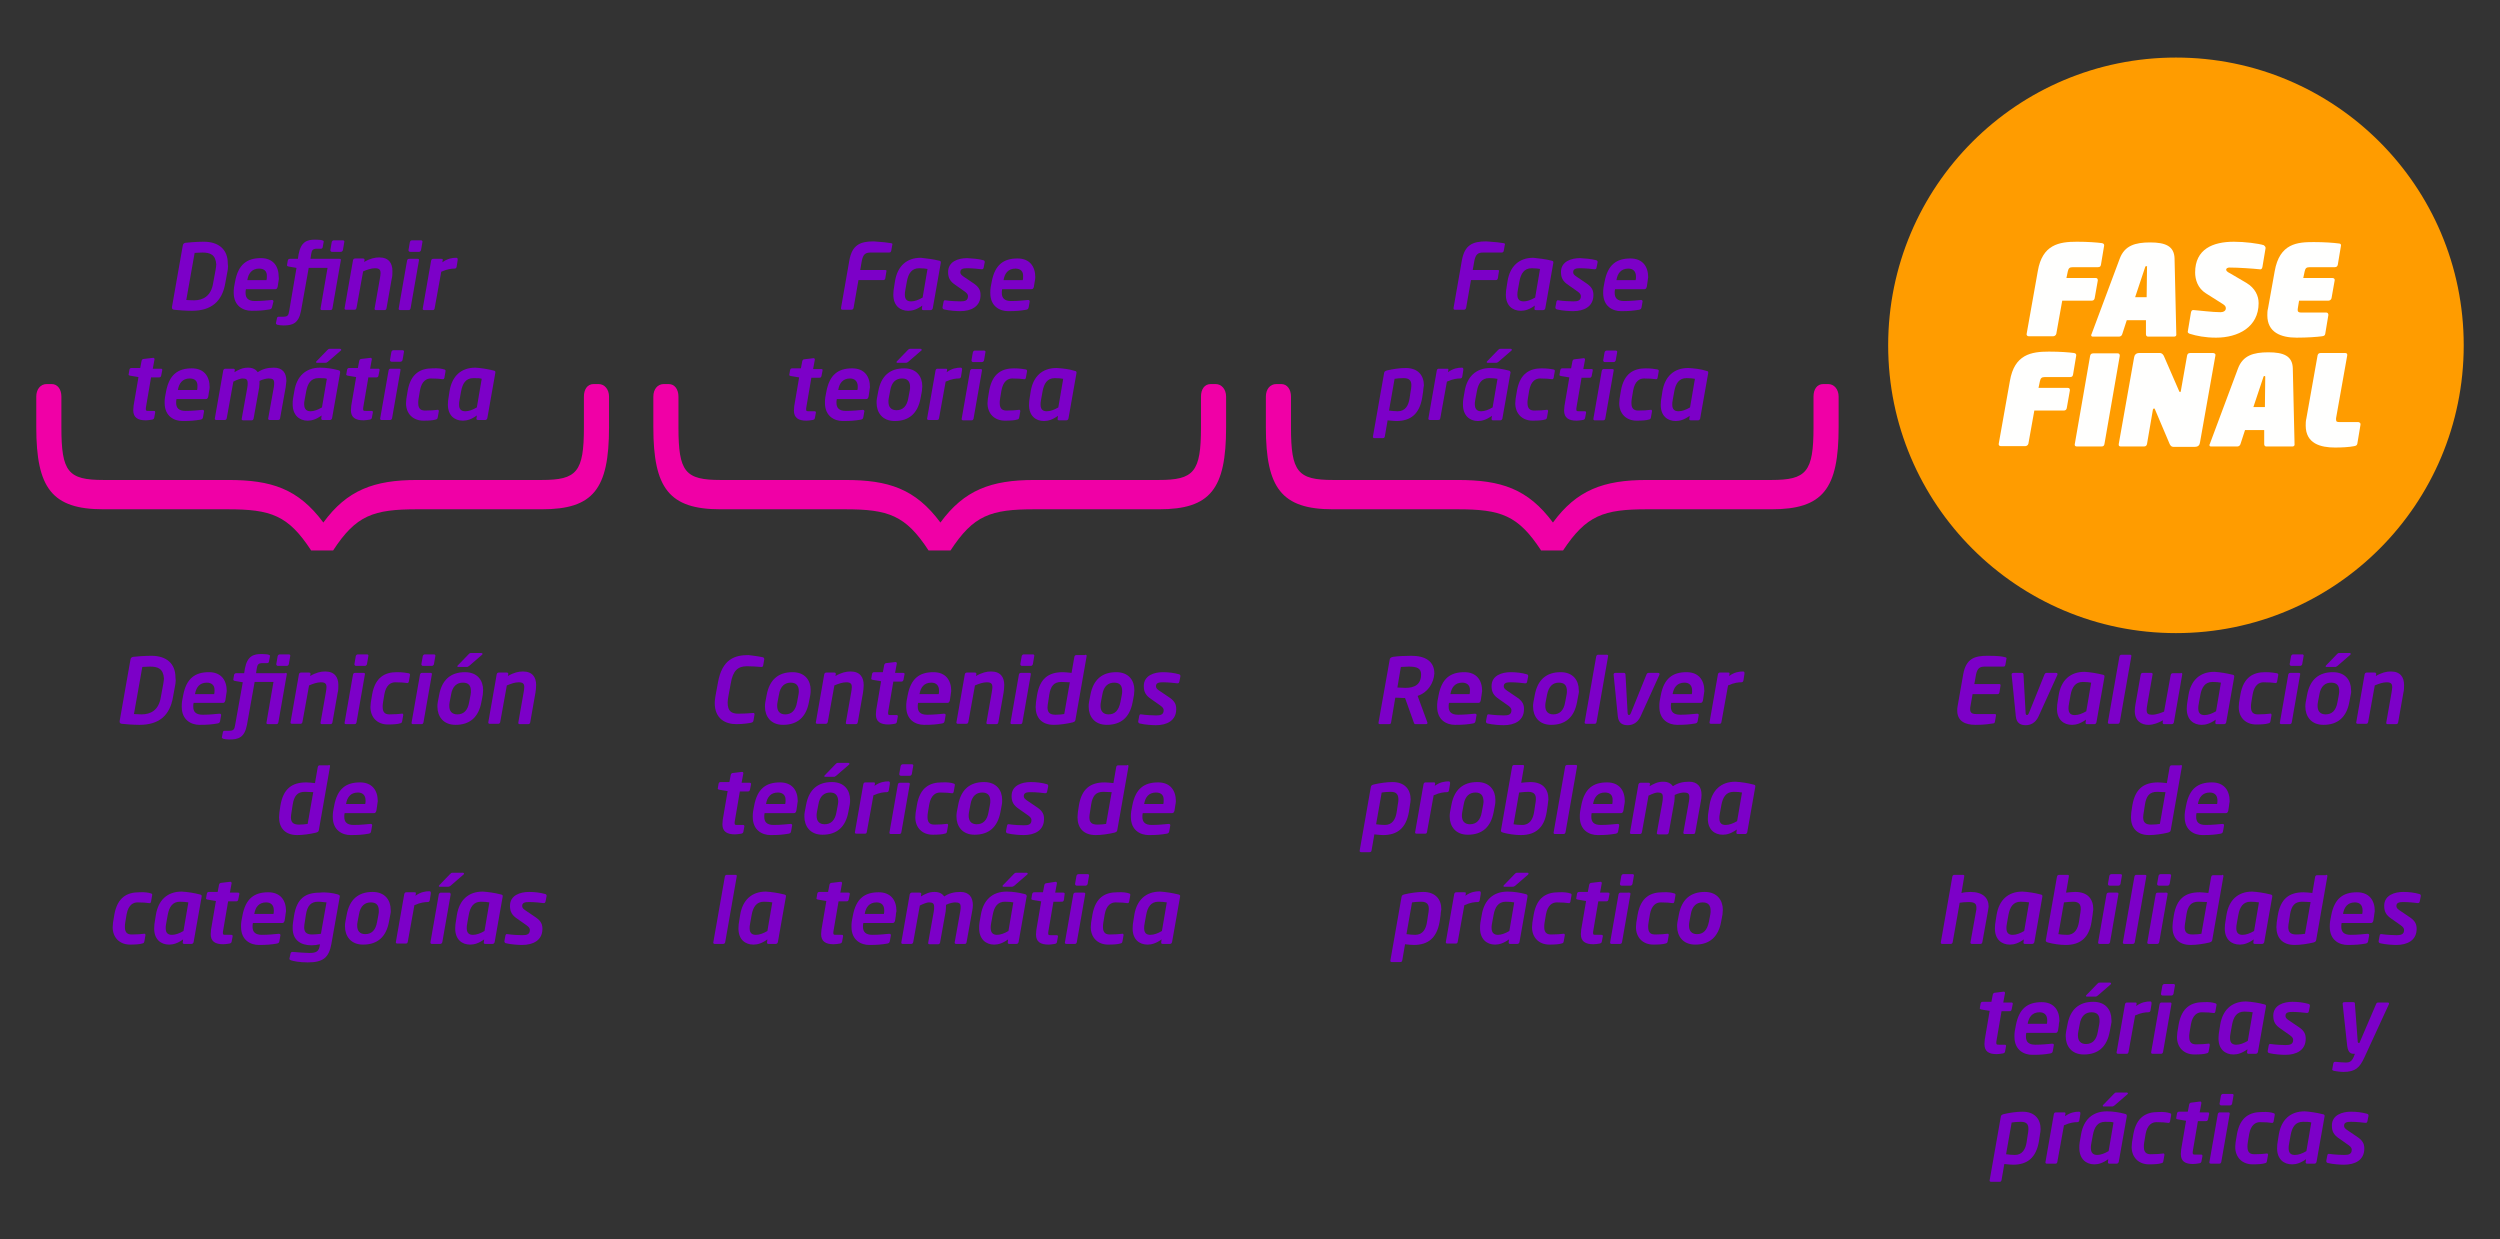 <?xml version="1.0" encoding="utf-8"?>
<!-- Generator: Adobe Illustrator 19.2.1, SVG Export Plug-In . SVG Version: 6.00 Build 0)  -->
<svg version="1.1" id="Capa_1" xmlns="http://www.w3.org/2000/svg" xmlns:xlink="http://www.w3.org/1999/xlink" x="0px" y="0px"
	 viewBox="0 0 716.7 355.3" style="enable-background:new 0 0 716.7 355.3;" xml:space="preserve">
<rect x="0" y="0" width="716.7" height="355.3" fill="#333333" stroke="none"/>
<style type="text/css">
	.st0{display:none;fill:#C4122E;}
	.st1{fill:#FF9C00;}
	.st2{fill:#7C00C8;}
	.st3{fill:#FFFFFE;}
	.st4{fill:#F000A6;}
</style>
<path class="st0" d="M116.1,169c5.4,0.1,9.7-3.9,9.8-9.5c0.1-5.4-4.3-9.6-9.7-9.6c-5.8,0-9.8,4.4-9.8,9.6
	C106.4,164.8,110.6,169.1,116.1,169z M70,164.5c0,1.1,0,2.3,0,3.5c0,0.2,0.3,0.5,0.5,0.5c0.7,0.1,1.4,0.2,2.1,0.3
	c2,0.2,4,0.2,5.9-0.4c4.3-1.4,5.2-6.2,2.9-8.9c-1-1.1-2.3-1.7-3.6-2.1c-0.7-0.2-1.5-0.4-2.1-0.8c-0.4-0.3-0.8-0.9-0.8-1.3
	c0-0.4,0.6-1,1-1.1c0.9-0.2,1.9-0.3,2.8-0.3c0.9,0,1.7,0.3,2.7,0.4c0-1.1,0-2.1,0-3.1c0-0.6-0.2-0.8-0.7-0.9
	c-1.9-0.3-3.9-0.6-5.9-0.2c-3.3,0.6-5.4,3.4-4.8,6.7c0.5,2.4,2.2,3.5,4.3,4.2c0.8,0.3,1.6,0.5,2.4,0.9c0.6,0.3,1.1,0.8,1,1.5
	c-0.1,0.8-0.6,1.1-1.2,1.3c-0.4,0.1-0.8,0.2-1.2,0.2C73.5,164.8,71.8,164.7,70,164.5z M101.3,155.3c0-1.5,0-2.9,0-4.3
	c0-0.2-0.3-0.6-0.5-0.7c-2.3-0.7-4.6-0.8-6.9-0.1c-3.7,1.2-6,3.8-6.5,7.7c-0.5,3.4,0.5,6.4,3.1,8.6c3.2,2.7,6.9,2.8,10.8,1.7
	c0-1.6,0-3.2,0-4.6c-1.4,0.2-2.8,0.5-4.2,0.6c-2.3,0.1-4.5-1.8-4.7-3.9c-0.4-2.9,1-5.2,3.6-5.8C97.8,154.1,99.5,154.5,101.3,155.3z
	 M52.4,163.8c-1.5,0.2-2.9,0.5-4.3,0.5c-3,0.1-5.3-3-4.7-5.9c0.7-3.3,3.6-4.4,6.3-3.9c0.9,0.1,1.7,0.5,2.7,0.7c0-1.5,0-2.9,0-4.3
	c0-0.2-0.3-0.5-0.6-0.6c-1.7-0.5-3.5-0.6-5.3-0.4c-5.9,0.8-9.5,6.3-7.8,12.3c1.7,6.1,8.2,7.8,13.3,6.2c0.1,0,0.3-0.3,0.3-0.4
	C52.4,166.5,52.4,165.1,52.4,163.8z M110,127.3c0-4.1,0-8.2,0-12.3c0-1.6-1.5-2.7-3-2.2c-1,0.3-1.6,1.3-1.6,2.7c0,7.9,0,15.8,0,23.7
	c0,0.2,0,0.4,0,0.5c0.2,1.4,1.2,2.3,2.4,2.2c1.3-0.1,2.1-1,2.1-2.5C110,135.4,110,131.3,110,127.3z M58.8,127.3
	C58.8,127.3,58.8,127.3,58.8,127.3c0-4.2,0-8.3,0-12.5c0-1.1-0.7-1.9-1.9-2.1c-1-0.2-2,0.4-2.4,1.3c-0.2,0.5-0.2,1.1-0.2,1.7
	c0,6.9,0,13.9,0,20.8c0,1,0,2,0,3.1c0.1,1.5,1,2.4,2.3,2.3c1.2,0,2.3-1,2.2-2.5C58.7,135.4,58.8,131.4,58.8,127.3z M63.4,168.6
	c0-6.2,0-12.2,0-18.3c-1.5,0-3,0-4.5,0c0,6.1,0,12.2,0,18.3C60.5,168.6,62,168.6,63.4,168.6z M46,129.4c0-1.9,0-3.7,0-5.6
	c0-1.3-0.8-2.2-2-2.4c-1-0.2-2.1,0.6-2.4,1.7c-0.1,0.6-0.2,1.2-0.2,1.8c0,3.3,0,6.6,0,9.9c0,1.4,1.1,2.6,2.3,2.6
	c1.1-0.1,2.3-0.9,2.3-2.6C46,133,46,131.2,46,129.4z M122.7,129.4c0-1.9,0-3.8,0-5.7c0-1.1-0.5-1.7-1.5-2.1
	c-0.9-0.3-1.9-0.2-2.5,0.7c-0.4,0.6-0.6,1.3-0.6,2c-0.1,3.4,0,6.8,0,10.1c0,0.3,0,0.6,0.1,0.9c0.2,1.2,1.3,2.1,2.4,2
	c1.2-0.1,2.1-1,2.1-2.3C122.7,133.1,122.7,131.2,122.7,129.4z M92.6,129.4c0,1.8,0,3.6,0,5.4c0,1.5,1,2.6,2.3,2.6
	c1.3,0,2.3-1.1,2.3-2.6c0-3.6,0-7.2,0-10.8c0-1.5-1-2.6-2.3-2.5c-1.3,0-2.3,1.1-2.3,2.6C92.6,125.8,92.6,127.6,92.6,129.4z
	 M71.6,129.4C71.6,129.4,71.5,129.4,71.6,129.4c0-2,0-4,0-6c0-1.1-1.2-2-2.3-1.9c-1.1,0.1-2.1,1-2.1,2.1c0,3.9,0,7.8,0,11.7
	c0,0.8,0.4,1.4,1.1,1.8c1.5,0.8,3.2-0.1,3.3-1.8C71.6,133.3,71.6,131.3,71.6,129.4z M79.8,132.6c0,0.8,0,1.7,0,2.5
	c0,1.2,0.9,2.1,2.1,2.3c1,0.1,2.2-0.7,2.3-1.8c0.1-1.9,0.2-3.9,0-5.8c-0.1-1.3-1.2-2-2.5-1.8c-1.1,0.1-1.9,1.1-1.9,2.3
	C79.8,131,79.8,131.8,79.8,132.6z M33.3,132.6c0-0.8,0-1.6,0-2.4c0-1.4-1-2.3-2.3-2.3c-1.3,0-2.3,0.9-2.3,2.3c0,1.6,0,3.2,0,4.7
	c0,1.3,1.1,2.4,2.3,2.4c1.2,0,2.3-1.1,2.3-2.4C33.3,134.2,33.3,133.4,33.3,132.6z M135.5,132.5C135.5,132.5,135.5,132.5,135.5,132.5
	c0-0.9,0-1.8,0-2.7c-0.1-1.2-1-2-2.2-2c-1.2,0-2.2,0.9-2.2,2c0,1.8,0,3.5,0,5.3c0,1.2,1,2.1,2.2,2.2c1.1,0,2.2-0.9,2.2-2.1
	C135.5,134.3,135.5,133.4,135.5,132.5z M133.2,168.4C133.2,168.4,133.3,168.4,133.2,168.4c0.1-0.5,0.2-1,0.2-1.8
	c0.3,0.8,0.6,1.4,0.9,2.2c0.3-0.8,0.6-1.3,0.8-1.9c0.1,0,0.1,0,0.2,0c0,0.5,0,1,0,1.5c0,0,0.1,0,0.1,0c0-0.7,0-1.4,0-2.1
	c-0.1,0-0.2,0-0.2-0.1c-0.3,0.6-0.5,1.3-0.8,1.9c-0.3-0.7-0.6-1.3-0.8-2c-0.1,0-0.2,0.1-0.3,0.1
	C133.2,167.1,133.2,167.8,133.2,168.4z M132.3,166.3c-0.2,0-0.7,0-1.3,0c0.4,0.1,0.6,0.2,0.9,0.2c0,0.7,0,1.3,0,2c0,0,0.1,0,0.1,0
	C132,167.8,132.2,167.1,132.3,166.3z"/>
<g>
	<path class="st1" d="M623.8,181.5c45.6,0,82.5-36.9,82.5-82.5c0-45.6-36.9-82.5-82.5-82.5c-45.6,0-82.5,36.9-82.5,82.5
		C541.3,144.6,578.3,181.5,623.8,181.5"/>
	<g>
		<g>
			<path class="st2" d="M65.3,77.3l-0.7,3.8c-0.9,5.4-4.1,8-9.6,8c-1.9,0-4.3-0.2-5.1-0.3c-0.4-0.1-0.6-0.2-0.6-0.6
				c0-0.1,0-0.1,0-0.2l3.1-17.6c0.1-0.5,0.3-0.7,0.8-0.8c0.8-0.1,3.3-0.3,5.2-0.3c4.4,0,6.9,2.3,6.9,6.2
				C65.4,76.1,65.4,76.7,65.3,77.3z M58,72.4c-1,0-1.7,0.1-2.2,0.1L53.4,86c0.5,0,1.2,0.1,2.2,0.1c2.6,0,4.9-1.2,5.5-4.9l0.7-3.8
				c0.1-0.6,0.2-1.2,0.2-1.6C61.8,73,60.3,72.4,58,72.4z"/>
			<path class="st2" d="M79.8,80.9l-0.2,1.3c-0.1,0.4-0.3,0.7-0.6,0.7h-8.5c-0.1,0.4-0.1,0.7-0.1,1.1c0,1.4,0.7,2.3,2.7,2.3
				c1.9,0,3.7-0.2,4.8-0.3c0.3,0,0.5,0.1,0.5,0.4L78,88c-0.1,0.4-0.2,0.6-0.7,0.7c-1.8,0.3-2.9,0.4-5.2,0.4c-2.3,0-5.1-1.3-5.1-5.2
				c0-0.5,0-1,0.1-1.6l0.3-1.6c0.9-4.9,3.4-6.7,7.4-6.7c3.5,0,5.1,2.3,5.1,5.4C80,79.9,79.9,80.4,79.8,80.9z M74.3,77
				c-2.1,0-3.1,1.4-3.4,3.3h5.5c0.1-0.3,0.1-0.7,0.1-1C76.6,77.8,75.8,77,74.3,77z"/>
			<path class="st2" d="M97.3,74.2c0.3,0,0.5,0.1,0.4,0.5l-2.4,13.7c-0.1,0.3-0.2,0.5-0.6,0.5h-2.4c-0.3,0-0.5-0.2-0.4-0.5l2-11.6
				h-5.4l-2.2,12.3c-0.7,3.7-2.5,4.2-5.1,4.2c-0.7,0-1.2-0.1-1.7-0.2c-0.2-0.1-0.4-0.2-0.4-0.4l0.3-1.5c0.1-0.3,0.2-0.4,0.5-0.4h1.2
				c1.3,0,1.6-0.3,1.8-1.6L85,76.8l-2.3-0.4c-0.3-0.1-0.5-0.2-0.4-0.5l0.2-1.2c0.1-0.3,0.2-0.5,0.6-0.5h2.3l0.2-1.3
				c0.7-3.7,2.5-4.2,4.8-4.2c0.9,0,1.8,0.1,2,0.2c0.3,0.1,0.4,0.1,0.4,0.4l-0.3,1.6c-0.1,0.3-0.2,0.4-0.5,0.4H91
				c-1.3,0-1.6,0.3-1.8,1.6l-0.2,1.3H97.3z M98.3,68.9c0.3,0,0.5,0.2,0.4,0.5l-0.4,2.3c-0.1,0.3-0.3,0.5-0.6,0.5h-2.5
				c-0.3,0-0.5-0.2-0.5-0.5l0.4-2.3c0.1-0.3,0.3-0.5,0.6-0.5H98.3z"/>
			<path class="st2" d="M112.3,79.9l-1.5,8.5c-0.1,0.3-0.2,0.5-0.6,0.5h-2.4c-0.3,0-0.5-0.2-0.4-0.5l1.5-8.5
				c0.1-0.7,0.2-1.1,0.2-1.6c0-1-0.4-1.4-1.6-1.4c-1.1,0-2.2,0.4-3.4,0.9l-1.9,10.5c-0.1,0.3-0.2,0.5-0.6,0.5h-2.4
				c-0.3,0-0.5-0.2-0.4-0.5l2.4-13.7c0.1-0.3,0.2-0.5,0.7-0.5h2.1c0.3,0,0.6,0.1,0.5,0.5l-0.1,0.5c1.7-1,3.1-1.3,4.3-1.3
				c2.8,0,3.8,1.7,3.8,3.9C112.5,78.6,112.5,79.2,112.3,79.9z"/>
			<path class="st2" d="M119.7,74.2c0.3,0,0.5,0.1,0.4,0.5l-2.4,13.7c-0.1,0.3-0.2,0.5-0.6,0.5h-2.4c-0.3,0-0.5-0.2-0.4-0.5
				l2.4-13.7c0.1-0.3,0.2-0.5,0.6-0.5H119.7z M120.7,68.9c0.3,0,0.5,0.2,0.4,0.5l-0.4,2.3c-0.1,0.3-0.3,0.5-0.6,0.5h-2.5
				c-0.3,0-0.5-0.2-0.5-0.5l0.4-2.3c0.1-0.3,0.3-0.5,0.6-0.5H120.7z"/>
			<path class="st2" d="M131.2,74.6l-0.3,1.9c-0.1,0.3-0.2,0.5-0.6,0.5c-0.8,0-2,0.1-3.8,0.9l-1.9,10.5c-0.1,0.3-0.1,0.5-0.6,0.5
				h-2.4c-0.3,0-0.5-0.2-0.4-0.5l2.4-13.7c0.1-0.3,0.2-0.5,0.6-0.5h2.3c0.4,0,0.5,0.1,0.4,0.5l-0.1,0.5c1.5-1.1,2.9-1.3,4-1.3
				c0.3,0,0.4,0.2,0.4,0.4C131.2,74.5,131.2,74.5,131.2,74.6z"/>
		</g>
	</g>
	<g>
		<g>
			<path class="st2" d="M43.8,102.6c0.4-0.1,0.5,0.2,0.5,0.4l-0.5,2.7h2.3c0.3,0,0.5,0.1,0.4,0.5l-0.3,1.5c-0.1,0.3-0.2,0.5-0.6,0.5
				h-2.3l-1.4,8.2c-0.1,0.4-0.1,0.7-0.1,0.9c0,0.5,0.2,0.5,0.9,0.5H44c0.3,0,0.5,0,0.5,0.4l-0.3,1.6c-0.1,0.3-0.2,0.4-0.6,0.5
				c-0.7,0.1-1.2,0.2-1.8,0.2c-2.3,0-3.6-0.8-3.6-2.9c0-0.4,0.1-0.8,0.1-1.3l1.4-8.2l-2.4-0.4c-0.4-0.1-0.5-0.2-0.4-0.5l0.2-1.2
				c0.1-0.3,0.2-0.5,0.6-0.5h2.5l0.4-2.1c0.1-0.3,0.3-0.5,0.6-0.5L43.8,102.6z"/>
			<path class="st2" d="M59.9,112.4l-0.2,1.3c-0.1,0.4-0.3,0.7-0.6,0.7h-8.5c-0.1,0.4-0.1,0.7-0.1,1.1c0,1.4,0.7,2.3,2.7,2.3
				c1.9,0,3.7-0.2,4.8-0.3c0.3,0,0.5,0.1,0.5,0.4l-0.3,1.7c-0.1,0.4-0.2,0.6-0.7,0.7c-1.8,0.3-2.9,0.4-5.2,0.4
				c-2.3,0-5.1-1.3-5.1-5.2c0-0.5,0-1,0.1-1.6l0.3-1.6c0.9-4.9,3.4-6.7,7.4-6.7c3.5,0,5.1,2.3,5.1,5.4
				C60.1,111.4,60,111.9,59.9,112.4z M54.4,108.5c-2.1,0-3.1,1.4-3.4,3.3h5.5c0.1-0.3,0.1-0.7,0.1-1
				C56.7,109.3,55.9,108.5,54.4,108.5z"/>
			<path class="st2" d="M81.9,111l-1.6,8.9c-0.1,0.3-0.1,0.5-0.6,0.5h-2.4c-0.3,0-0.5-0.2-0.4-0.5l1.6-8.9c0.1-0.5,0.1-0.9,0.1-1.2
				c0-1-0.4-1.3-1.6-1.3c-0.5,0-1.6,0.2-2.6,0.7c0,0.5,0,1.2-0.1,1.9l-1.6,8.9c-0.1,0.3-0.2,0.5-0.6,0.5h-2.4
				c-0.3,0-0.5-0.2-0.4-0.5l1.6-8.9c0.1-0.5,0.1-0.9,0.1-1.3c0-1-0.4-1.3-1.5-1.3c-0.5,0-1.4,0.3-2.6,0.9L65,119.9
				c-0.1,0.3-0.2,0.5-0.6,0.5H62c-0.3,0-0.5-0.2-0.4-0.5l2.4-13.7c0.1-0.3,0.3-0.5,0.6-0.5h2.3c0.3,0,0.5,0.2,0.4,0.5l-0.1,0.5
				c1.2-0.7,2.3-1.3,3.9-1.3c1.5,0,2.3,0.6,2.8,1.3c1.3-0.9,2.8-1.3,4.6-1.3c2.5,0,3.6,1.5,3.6,3.8C82,109.9,82,110.4,81.9,111z"/>
			<path class="st2" d="M97.5,106.9l-2.3,13c-0.1,0.3-0.3,0.5-0.6,0.5h-2.1c-0.3,0-0.4-0.2-0.4-0.4c0,0,0-0.1,0-0.1l0.1-0.8
				c-1.5,1.1-2.8,1.5-4,1.5c-2.4,0-4.3-1.6-4.3-4.7c0-0.5,0-1,0.1-1.6c0,0,0.2-1.3,0.4-2.3c0.7-4.1,3.2-6.6,7.4-6.6
				c1.7,0,3.6,0.3,5.1,0.7c0.4,0.1,0.6,0.2,0.6,0.5C97.5,106.8,97.5,106.9,97.5,106.9z M91.3,108.4c-2.2,0-3.1,1.6-3.5,3.7l-0.5,2.7
				c-0.1,0.4-0.1,0.8-0.1,1.1c0,1.5,0.8,2,1.8,2c1,0,2.1-0.4,3.3-1.1l1.4-8.2C93.3,108.4,92.3,108.4,91.3,108.4z M97.7,100.5
				l-3.7,3.2c-0.3,0.2-0.4,0.3-0.7,0.3h-2.5c-0.1,0-0.2-0.1-0.2-0.2c0-0.1,0.1-0.2,0.2-0.3l3-3.1c0.3-0.3,0.4-0.4,0.7-0.4h3
				c0.2,0,0.3,0.1,0.3,0.2C97.9,100.4,97.8,100.4,97.7,100.5z"/>
			<path class="st2" d="M106.1,102.6c0.4-0.1,0.5,0.2,0.5,0.4l-0.5,2.7h2.3c0.3,0,0.5,0.1,0.4,0.5l-0.3,1.5
				c-0.1,0.3-0.2,0.5-0.6,0.5h-2.3l-1.4,8.2c-0.1,0.4-0.1,0.7-0.1,0.9c0,0.5,0.2,0.5,0.9,0.5h1.4c0.3,0,0.5,0,0.5,0.4l-0.3,1.6
				c-0.1,0.3-0.2,0.4-0.6,0.5c-0.7,0.1-1.2,0.2-1.8,0.2c-2.3,0-3.6-0.8-3.6-2.9c0-0.4,0.1-0.8,0.1-1.3l1.4-8.2l-2.4-0.4
				c-0.4-0.1-0.5-0.2-0.4-0.5l0.2-1.2c0.1-0.3,0.2-0.5,0.6-0.5h2.5l0.4-2.1c0.1-0.3,0.3-0.5,0.6-0.5L106.1,102.6z"/>
			<path class="st2" d="M114.4,105.7c0.3,0,0.5,0.1,0.4,0.5l-2.4,13.7c-0.1,0.3-0.2,0.5-0.6,0.5h-2.4c-0.3,0-0.5-0.2-0.4-0.5
				l2.4-13.7c0.1-0.3,0.2-0.5,0.6-0.5H114.4z M115.4,100.4c0.3,0,0.5,0.2,0.4,0.5l-0.4,2.3c-0.1,0.3-0.3,0.5-0.6,0.5h-2.5
				c-0.3,0-0.5-0.2-0.5-0.5l0.4-2.3c0.1-0.3,0.3-0.5,0.6-0.5H115.4z"/>
			<path class="st2" d="M127.3,105.9c0.4,0.1,0.5,0.2,0.4,0.7l-0.3,1.7c-0.1,0.3-0.2,0.5-0.6,0.4c-0.8-0.1-1.6-0.2-3.3-0.2
				c-1.2,0-2.6,0.7-3.1,3.4l-0.4,2.4c-0.1,0.5-0.1,0.9-0.1,1.3c0,1.8,1,2.1,2,2.1c1.7,0,2.5-0.1,3.4-0.2c0.4-0.1,0.5,0.1,0.5,0.4
				l-0.3,1.7c-0.1,0.4-0.1,0.6-0.7,0.7c-0.6,0.2-1.8,0.3-3.4,0.3c-3,0-5-2-5-5c0-0.4,0.1-0.9,0.1-1.3l0.4-2.4
				c0.9-4.9,3.7-6.3,7.1-6.3C125.6,105.5,126.7,105.7,127.3,105.9z"/>
			<path class="st2" d="M141.4,106.2c0.5,0.1,0.7,0.2,0.6,0.7l-2.3,13c-0.1,0.3-0.3,0.5-0.6,0.5h-2.1c-0.3,0-0.5-0.2-0.4-0.5
				l0.1-0.8c-1.5,1.1-2.8,1.5-4,1.5c-2.4,0-4.3-1.5-4.3-4.6c0-0.8,0.1-1.6,0.2-2.1l0.3-1.9c0.7-4.1,3.2-6.6,7.4-6.6
				C137.9,105.5,139.8,105.8,141.4,106.2z M135.7,108.4c-2.2,0-3.1,1.6-3.5,3.7l-0.4,2.2c-0.2,0.9-0.2,1.4-0.2,1.7
				c0,1.5,0.8,1.9,1.8,1.9c1,0,2.1-0.4,3.3-1.1l1.4-8.2C137.7,108.4,136.7,108.4,135.7,108.4z"/>
		</g>
	</g>
	<g>
		<path class="st2" d="M50.3,196l-0.7,3.8c-0.9,5.4-4.1,8-9.6,8c-1.9,0-4.3-0.2-5.1-0.3c-0.4-0.1-0.6-0.2-0.6-0.6c0-0.1,0-0.1,0-0.2
			l3.1-17.6c0.1-0.5,0.3-0.7,0.8-0.8c0.8-0.1,3.3-0.3,5.2-0.3c4.4,0,6.9,2.3,6.9,6.2C50.4,194.8,50.4,195.4,50.3,196z M43,191.1
			c-1,0-1.7,0.1-2.2,0.1l-2.4,13.5c0.5,0,1.2,0.1,2.2,0.1c2.6,0,4.9-1.2,5.5-4.9l0.7-3.8c0.1-0.6,0.2-1.2,0.2-1.6
			C46.8,191.7,45.3,191.1,43,191.1z"/>
		<path class="st2" d="M64.8,199.5l-0.2,1.3c-0.1,0.4-0.3,0.7-0.6,0.7h-8.5c-0.1,0.4-0.1,0.7-0.1,1.1c0,1.4,0.7,2.3,2.7,2.3
			c1.9,0,3.7-0.2,4.8-0.3c0.3,0,0.5,0.1,0.5,0.4l-0.3,1.7c-0.1,0.4-0.2,0.6-0.7,0.7c-1.8,0.3-2.9,0.4-5.2,0.4
			c-2.3,0-5.1-1.3-5.1-5.2c0-0.5,0-1,0.1-1.6l0.3-1.6c0.9-4.9,3.4-6.7,7.4-6.7c3.5,0,5.1,2.3,5.1,5.4
			C64.9,198.5,64.9,199.1,64.8,199.5z M59.3,195.7c-2.1,0-3.1,1.4-3.4,3.3h5.5c0.1-0.3,0.1-0.7,0.1-1
			C61.6,196.5,60.7,195.7,59.3,195.7z"/>
		<path class="st2" d="M81.8,192.9c0.3,0,0.5,0.1,0.4,0.5l-2.4,13.7c-0.1,0.3-0.2,0.5-0.6,0.5h-2.4c-0.3,0-0.5-0.2-0.4-0.5l2-11.6
			H73l-2.2,12.3c-0.7,3.7-2.5,4.2-5.1,4.2c-0.7,0-1.2-0.1-1.7-0.2c-0.2-0.1-0.4-0.2-0.4-0.4l0.3-1.5c0.1-0.3,0.2-0.4,0.5-0.4h1.2
			c1.3,0,1.6-0.3,1.8-1.6l2.2-12.3l-2.3-0.4c-0.3-0.1-0.5-0.2-0.4-0.5l0.2-1.2c0.1-0.3,0.2-0.5,0.6-0.5H70l0.2-1.3
			c0.7-3.7,2.5-4.2,4.8-4.2c0.9,0,1.8,0.1,2,0.2c0.3,0.1,0.4,0.1,0.4,0.4l-0.3,1.6c-0.1,0.3-0.2,0.4-0.5,0.4h-1.2
			c-1.3,0-1.6,0.3-1.8,1.6l-0.2,1.3H81.8z M82.8,187.6c0.3,0,0.5,0.2,0.4,0.5l-0.4,2.3c-0.1,0.3-0.3,0.5-0.6,0.5h-2.5
			c-0.3,0-0.5-0.2-0.5-0.5l0.4-2.3c0.1-0.3,0.3-0.5,0.6-0.5H82.8z"/>
		<path class="st2" d="M96.8,198.6l-1.5,8.5c-0.1,0.3-0.2,0.5-0.6,0.5h-2.4c-0.3,0-0.5-0.2-0.4-0.5l1.5-8.5c0.1-0.7,0.2-1.1,0.2-1.6
			c0-1-0.4-1.4-1.6-1.4c-1.1,0-2.2,0.4-3.4,0.9l-1.9,10.5c-0.1,0.3-0.2,0.5-0.6,0.5h-2.4c-0.3,0-0.5-0.2-0.4-0.5l2.4-13.7
			c0.1-0.3,0.2-0.5,0.7-0.5h2.1c0.3,0,0.6,0.1,0.5,0.5l-0.1,0.5c1.7-1,3.1-1.3,4.3-1.3c2.8,0,3.8,1.7,3.8,3.9
			C97,197.2,97,197.9,96.8,198.6z"/>
		<path class="st2" d="M104.2,192.9c0.3,0,0.5,0.1,0.4,0.5l-2.4,13.7c-0.1,0.3-0.2,0.5-0.6,0.5h-2.4c-0.3,0-0.5-0.2-0.4-0.5
			l2.4-13.7c0.1-0.3,0.2-0.5,0.6-0.5H104.2z M105.2,187.6c0.3,0,0.5,0.2,0.4,0.5l-0.4,2.3c-0.1,0.3-0.3,0.5-0.6,0.5h-2.5
			c-0.3,0-0.5-0.2-0.5-0.5l0.4-2.3c0.1-0.3,0.3-0.5,0.6-0.5H105.2z"/>
		<path class="st2" d="M117.1,193c0.4,0.1,0.5,0.2,0.4,0.7l-0.3,1.7c-0.1,0.3-0.2,0.5-0.6,0.4c-0.8-0.1-1.6-0.2-3.3-0.2
			c-1.2,0-2.6,0.7-3.1,3.4l-0.4,2.4c-0.1,0.5-0.1,0.9-0.1,1.3c0,1.8,1,2.1,2,2.1c1.7,0,2.5-0.1,3.4-0.2c0.4-0.1,0.5,0.1,0.5,0.4
			l-0.3,1.7c-0.1,0.4-0.1,0.6-0.7,0.7c-0.6,0.2-1.8,0.3-3.4,0.3c-3,0-5-2-5-5c0-0.4,0.1-0.9,0.1-1.3l0.4-2.4
			c0.9-4.9,3.7-6.3,7.1-6.3C115.4,192.7,116.5,192.9,117.1,193z"/>
		<path class="st2" d="M123.4,192.9c0.3,0,0.5,0.1,0.4,0.5l-2.4,13.7c-0.1,0.3-0.2,0.5-0.6,0.5h-2.4c-0.3,0-0.5-0.2-0.4-0.5
			l2.4-13.7c0.1-0.3,0.2-0.5,0.6-0.5H123.4z M124.4,187.6c0.3,0,0.5,0.2,0.4,0.5l-0.4,2.3c-0.1,0.3-0.3,0.5-0.6,0.5h-2.5
			c-0.3,0-0.5-0.2-0.5-0.5l0.4-2.3c0.1-0.3,0.3-0.5,0.6-0.5H124.4z"/>
		<path class="st2" d="M138.4,199.2l-0.4,2.1c-0.8,4.3-3.3,6.5-7.4,6.5c-3.6,0-5.2-2.5-5.2-5.2c0-0.4,0-0.8,0.1-1.3l0.4-2.1
			c0.8-4.3,3.3-6.5,7.4-6.5c3.6,0,5.2,2.4,5.2,5.1C138.5,198.3,138.4,198.8,138.4,199.2z M132.7,195.7c-1.6,0-3,0.9-3.4,3.5
			l-0.4,2.1c-0.1,0.4-0.1,0.8-0.1,1.1c0,1.5,0.8,2.4,2.3,2.4c1.8,0,3-1.1,3.4-3.5l0.4-2.1c0.1-0.4,0.1-0.8,0.1-1.1
			C135,196.5,134.3,195.7,132.7,195.7z M138.2,187.7l-3.7,3.2c-0.3,0.2-0.4,0.3-0.7,0.3h-2.5c-0.1,0-0.2-0.1-0.2-0.2
			c0-0.1,0.1-0.2,0.2-0.3l3-3.1c0.3-0.3,0.4-0.4,0.7-0.4h3c0.2,0,0.3,0.1,0.3,0.2C138.4,187.5,138.3,187.6,138.2,187.7z"/>
		<path class="st2" d="M153.5,198.6l-1.5,8.5c-0.1,0.3-0.2,0.5-0.6,0.5H149c-0.3,0-0.5-0.2-0.4-0.5l1.5-8.5c0.1-0.7,0.2-1.1,0.2-1.6
			c0-1-0.4-1.4-1.6-1.4c-1.1,0-2.2,0.4-3.4,0.9l-1.9,10.5c-0.1,0.3-0.2,0.5-0.6,0.5h-2.4c-0.3,0-0.5-0.2-0.4-0.5l2.4-13.7
			c0.1-0.3,0.2-0.5,0.7-0.5h2.1c0.3,0,0.6,0.1,0.5,0.5l-0.1,0.5c1.7-1,3.1-1.3,4.3-1.3c2.8,0,3.8,1.7,3.8,3.9
			C153.7,197.2,153.6,197.9,153.5,198.6z"/>
	</g>
	<g>
		<path class="st2" d="M94.2,219.3c0.3,0,0.5,0.1,0.4,0.5l-3.2,18.2c-0.1,0.4-0.2,0.5-0.8,0.7c-1.7,0.4-3.7,0.7-5.4,0.7
			c-3.6,0-5.2-2.2-5.2-5.1c0-0.5,0.1-0.9,0.1-1.4l0.3-2c0.8-4.7,3.2-6.6,7.4-6.6c0.6,0,1.5,0.1,2.5,0.2l0.8-4.6
			c0.1-0.3,0.2-0.5,0.6-0.5H94.2z M87.4,227c-2.2,0-3.1,1.2-3.5,3.7l-0.3,2c-0.1,0.6-0.2,1.1-0.2,1.6c0,1.4,0.6,2.1,2.3,2.1
			c0.9,0,2-0.1,2.5-0.2l1.6-9.1C89.2,227.1,88.1,227,87.4,227z"/>
		<path class="st2" d="M108.1,231.1l-0.2,1.3c-0.1,0.4-0.3,0.7-0.6,0.7h-8.5c-0.1,0.4-0.1,0.7-0.1,1.1c0,1.4,0.7,2.3,2.7,2.3
			c1.9,0,3.7-0.2,4.8-0.3c0.3,0,0.5,0.1,0.5,0.4l-0.3,1.7c-0.1,0.4-0.2,0.6-0.7,0.7c-1.7,0.3-2.9,0.4-5.2,0.4
			c-2.3,0-5.1-1.3-5.1-5.2c0-0.5,0-1,0.1-1.6l0.3-1.6c0.9-4.9,3.4-6.7,7.4-6.7c3.5,0,5.1,2.3,5.1,5.4
			C108.2,230,108.2,230.6,108.1,231.1z M102.6,227.2c-2.1,0-3.1,1.4-3.4,3.3h5.5c0.1-0.3,0.1-0.7,0.1-1
			C104.8,228,104,227.2,102.6,227.2z"/>
	</g>
	<g>
		<path class="st2" d="M43.2,256.1c0.4,0.1,0.5,0.2,0.4,0.7l-0.3,1.7c-0.1,0.3-0.2,0.5-0.6,0.4c-0.8-0.1-1.6-0.2-3.3-0.2
			c-1.2,0-2.6,0.7-3.1,3.4l-0.4,2.4c-0.1,0.5-0.1,0.9-0.1,1.3c0,1.8,1,2.1,2,2.1c1.7,0,2.5-0.1,3.4-0.2c0.4-0.1,0.5,0.1,0.5,0.4
			l-0.3,1.7c-0.1,0.4-0.1,0.6-0.7,0.7c-0.6,0.2-1.8,0.3-3.4,0.3c-3,0-5-2-5-5c0-0.4,0.1-0.9,0.1-1.3l0.4-2.4
			c0.9-4.9,3.7-6.3,7.1-6.3C41.5,255.7,42.6,255.9,43.2,256.1z"/>
		<path class="st2" d="M57.2,256.4c0.5,0.1,0.7,0.2,0.6,0.7l-2.3,13c-0.1,0.3-0.3,0.5-0.6,0.5h-2.1c-0.3,0-0.5-0.2-0.4-0.5l0.1-0.8
			c-1.5,1.1-2.8,1.5-4,1.5c-2.4,0-4.3-1.5-4.3-4.6c0-0.8,0.1-1.6,0.2-2.1l0.3-1.9c0.7-4.1,3.2-6.6,7.4-6.6
			C53.8,255.7,55.7,256,57.2,256.4z M51.6,258.5c-2.2,0-3.1,1.6-3.5,3.7l-0.4,2.2c-0.2,0.9-0.2,1.4-0.2,1.7c0,1.5,0.8,1.9,1.8,1.9
			c1,0,2.1-0.4,3.3-1.1l1.4-8.2C53.6,258.6,52.5,258.5,51.6,258.5z"/>
		<path class="st2" d="M65.9,252.8c0.4-0.1,0.5,0.2,0.5,0.4l-0.5,2.7h2.3c0.3,0,0.5,0.1,0.4,0.5l-0.3,1.5c-0.1,0.3-0.2,0.5-0.6,0.5
			h-2.3l-1.4,8.2c-0.1,0.4-0.1,0.7-0.1,0.9c0,0.5,0.2,0.5,0.9,0.5h1.4c0.3,0,0.5,0,0.5,0.4l-0.3,1.6c-0.1,0.3-0.2,0.4-0.6,0.5
			c-0.7,0.1-1.2,0.2-1.8,0.2c-2.3,0-3.6-0.8-3.6-2.9c0-0.4,0.1-0.8,0.1-1.3l1.4-8.2l-2.4-0.4c-0.4-0.1-0.5-0.2-0.4-0.5l0.2-1.2
			c0.1-0.3,0.2-0.5,0.6-0.5h2.5l0.4-2.1c0.1-0.3,0.3-0.5,0.6-0.5L65.9,252.8z"/>
		<path class="st2" d="M81.8,262.6l-0.2,1.3c-0.1,0.4-0.3,0.7-0.6,0.7h-8.5c-0.1,0.4-0.1,0.7-0.1,1.1c0,1.4,0.7,2.3,2.7,2.3
			c1.9,0,3.7-0.2,4.8-0.3c0.3,0,0.5,0.1,0.5,0.4l-0.3,1.7c-0.1,0.4-0.2,0.6-0.7,0.7c-1.7,0.3-2.9,0.4-5.2,0.4
			c-2.3,0-5.1-1.3-5.1-5.2c0-0.5,0-1,0.1-1.6l0.3-1.6c0.9-4.9,3.4-6.7,7.4-6.7c3.5,0,5.1,2.3,5.1,5.4
			C81.9,261.5,81.9,262.1,81.8,262.6z M76.3,258.7c-2.1,0-3.1,1.4-3.4,3.3h5.5c0.1-0.3,0.1-0.7,0.1-1
			C78.5,259.5,77.7,258.7,76.3,258.7z"/>
		<path class="st2" d="M96.8,256.4c0.5,0.2,0.7,0.3,0.6,0.7L95,270.6c-0.7,3.8-2.2,5.3-6.8,5.3c-2.5,0-4.2-0.4-4.8-0.6
			c-0.4-0.2-0.5-0.3-0.4-0.6l0.3-1.4c0.1-0.3,0.3-0.4,0.6-0.4c0,0,0,0,0.1,0c1.1,0.1,3.6,0.3,4.8,0.3c2,0,2.7-0.6,2.9-2.3l0-0.2
			c-0.8,0.2-1.6,0.3-2.4,0.3c-3,0-5.4-1.4-5.4-4.9c0-0.5,0-1,0.1-1.6l0.3-2c0.8-4.9,3.2-6.6,7.4-6.6C93.4,255.7,95.4,256,96.8,256.4
			z M91.2,258.5c-2.1,0-3.1,1.2-3.5,3.7l-0.3,2c-0.1,0.6-0.2,1.2-0.2,1.6c0,1.4,0.6,2.1,2.3,2.1c0.6,0,1.8-0.1,2.5-0.2l1.6-9
			C93.2,258.7,92.1,258.5,91.2,258.5z"/>
		<path class="st2" d="M111.9,262.2l-0.4,2.1c-0.8,4.3-3.3,6.5-7.4,6.5c-3.6,0-5.2-2.5-5.2-5.2c0-0.4,0-0.8,0.1-1.3l0.4-2.1
			c0.8-4.3,3.3-6.5,7.4-6.5c3.6,0,5.2,2.4,5.2,5.1C112.1,261.3,112,261.8,111.9,262.2z M106.3,258.7c-1.6,0-3,0.9-3.4,3.5l-0.4,2.1
			c-0.1,0.4-0.1,0.8-0.1,1.1c0,1.5,0.8,2.4,2.3,2.4c1.8,0,3-1.1,3.4-3.5l0.4-2.1c0.1-0.4,0.1-0.8,0.1-1.1
			C108.6,259.5,107.9,258.7,106.3,258.7z"/>
		<path class="st2" d="M123.5,256.2l-0.3,1.9c-0.1,0.3-0.2,0.5-0.6,0.5c-0.8,0-2,0.1-3.8,0.9l-1.9,10.5c-0.1,0.3-0.1,0.5-0.6,0.5
			h-2.4c-0.3,0-0.5-0.2-0.4-0.5l2.4-13.7c0.1-0.3,0.2-0.5,0.6-0.5h2.3c0.4,0,0.5,0.1,0.4,0.5l-0.1,0.5c1.5-1.1,2.9-1.3,4-1.3
			c0.3,0,0.4,0.2,0.4,0.4C123.5,256.2,123.5,256.2,123.5,256.2z"/>
		<path class="st2" d="M129.2,256.4l-2.4,13.7c-0.1,0.3-0.3,0.5-0.6,0.5h-2.4c-0.3,0-0.4-0.2-0.4-0.4c0-0.1,0-0.1,0-0.1l2.4-13.7
			c0.1-0.3,0.3-0.5,0.6-0.5h2.4C129,255.9,129.2,256.1,129.2,256.4C129.2,256.4,129.2,256.4,129.2,256.4z M132.9,250.7l-3.7,3.2
			c-0.3,0.2-0.4,0.3-0.7,0.3h-2.5c-0.2,0-0.2-0.1-0.2-0.2c0-0.1,0.1-0.2,0.2-0.3l3-3.1c0.3-0.3,0.4-0.4,0.7-0.4h3
			c0.2,0,0.3,0.1,0.3,0.2C133.1,250.5,133,250.6,132.9,250.7z"/>
		<path class="st2" d="M143.5,256.4c0.5,0.1,0.7,0.2,0.6,0.7l-2.3,13c-0.1,0.3-0.3,0.5-0.6,0.5h-2.1c-0.3,0-0.5-0.2-0.4-0.5l0.1-0.8
			c-1.5,1.1-2.8,1.5-4,1.5c-2.4,0-4.3-1.5-4.3-4.6c0-0.8,0.1-1.6,0.2-2.1l0.3-1.9c0.7-4.1,3.2-6.6,7.4-6.6
			C140,255.7,142,256,143.5,256.4z M137.9,258.5c-2.2,0-3.1,1.6-3.5,3.7l-0.4,2.2c-0.2,0.9-0.2,1.4-0.2,1.7c0,1.5,0.8,1.9,1.8,1.9
			c1,0,2.1-0.4,3.3-1.1l1.4-8.2C139.9,258.6,138.8,258.5,137.9,258.5z"/>
		<path class="st2" d="M156.3,256.3c0.3,0.1,0.4,0.2,0.4,0.6l-0.3,1.5c-0.1,0.4-0.2,0.5-0.6,0.5c-0.7-0.1-2.6-0.3-4.1-0.3
			c-1,0-2,0.1-2,1.1c0,0.4,0.1,0.7,0.8,1.2l3.1,2.1c1.6,1.1,1.9,2.1,1.9,3.3c0,3.3-2.7,4.6-5.8,4.6c-0.9,0-3.1-0.1-4.7-0.5
			c-0.3-0.1-0.4-0.3-0.4-0.6l0.3-1.6c0.1-0.3,0.2-0.5,0.6-0.4c1.2,0.2,3.4,0.3,4.2,0.3c1.3,0,2.2-0.2,2.2-1.5c0-0.4-0.2-0.8-0.9-1.3
			l-2.7-1.9c-1.5-1-2.1-2-2.1-3.7c0-3.1,3-4,5.5-4C153.3,255.7,154.9,255.9,156.3,256.3z"/>
	</g>
	<g>
		<path class="st2" d="M218.6,188.4c0.4,0.1,0.5,0.3,0.5,0.6l-0.3,1.7c-0.1,0.3-0.1,0.6-0.7,0.5c-0.9-0.1-2.7-0.2-4-0.2
			c-2.6,0-4,1.3-4.6,4.9l-0.7,3.8c-0.1,0.7-0.2,1.2-0.2,1.7c0,2.5,1.1,3.2,3.1,3.2c1.4,0,3.2-0.1,4.1-0.2c0.5-0.1,0.5,0.2,0.5,0.5
			l-0.3,1.7c-0.1,0.4-0.3,0.5-0.7,0.6c-0.4,0.1-2.2,0.4-4.2,0.4c-3.1,0-6.2-1.5-6.2-6.1c0-0.6,0.1-1.2,0.2-1.9l0.7-3.8
			c1.2-7,5-8,8.8-8C216.5,188,218.2,188.3,218.6,188.4z"/>
		<path class="st2" d="M232.3,199.2l-0.4,2.1c-0.8,4.3-3.3,6.5-7.4,6.5c-3.6,0-5.2-2.5-5.2-5.2c0-0.4,0-0.8,0.1-1.3l0.4-2.1
			c0.8-4.3,3.3-6.5,7.4-6.5c3.6,0,5.2,2.4,5.2,5.1C232.4,198.3,232.4,198.8,232.3,199.2z M226.7,195.7c-1.6,0-3,0.9-3.4,3.5
			l-0.4,2.1c-0.1,0.4-0.1,0.8-0.1,1.1c0,1.5,0.8,2.4,2.3,2.4c1.8,0,3-1.1,3.4-3.5l0.4-2.1c0.1-0.4,0.1-0.8,0.1-1.1
			C229,196.5,228.2,195.7,226.7,195.7z"/>
		<path class="st2" d="M247.4,198.6l-1.5,8.5c-0.1,0.3-0.2,0.5-0.6,0.5h-2.4c-0.3,0-0.5-0.2-0.4-0.5l1.5-8.5
			c0.1-0.7,0.2-1.1,0.2-1.6c0-1-0.4-1.4-1.6-1.4c-1.1,0-2.2,0.4-3.4,0.9l-1.9,10.5c-0.1,0.3-0.2,0.5-0.6,0.5h-2.4
			c-0.3,0-0.5-0.2-0.4-0.5l2.4-13.7c0.1-0.3,0.2-0.5,0.7-0.5h2.1c0.3,0,0.6,0.1,0.5,0.5l-0.1,0.5c1.7-1,3.1-1.3,4.3-1.3
			c2.8,0,3.8,1.7,3.8,3.9C247.6,197.2,247.5,197.9,247.4,198.6z"/>
		<path class="st2" d="M256.6,189.8c0.4-0.1,0.5,0.2,0.5,0.4l-0.5,2.7h2.3c0.3,0,0.5,0.1,0.4,0.5l-0.3,1.5c-0.1,0.3-0.2,0.5-0.6,0.5
			h-2.3l-1.4,8.2c-0.1,0.4-0.1,0.7-0.1,0.9c0,0.5,0.2,0.5,0.9,0.5h1.4c0.3,0,0.5,0,0.5,0.4l-0.3,1.6c-0.1,0.3-0.2,0.4-0.6,0.5
			c-0.7,0.1-1.2,0.2-1.8,0.2c-2.3,0-3.6-0.8-3.6-2.9c0-0.4,0.1-0.8,0.1-1.3l1.4-8.2l-2.4-0.4c-0.4-0.1-0.5-0.2-0.4-0.5l0.2-1.2
			c0.1-0.3,0.2-0.5,0.6-0.5h2.5l0.4-2.1c0.1-0.3,0.3-0.5,0.6-0.5L256.6,189.8z"/>
		<path class="st2" d="M272.5,199.5l-0.2,1.3c-0.1,0.4-0.3,0.7-0.6,0.7h-8.5c-0.1,0.4-0.1,0.7-0.1,1.1c0,1.4,0.7,2.3,2.7,2.3
			c1.9,0,3.7-0.2,4.8-0.3c0.3,0,0.5,0.1,0.5,0.4l-0.3,1.7c-0.1,0.4-0.2,0.6-0.7,0.7c-1.8,0.3-2.9,0.4-5.2,0.4
			c-2.3,0-5.1-1.3-5.1-5.2c0-0.5,0-1,0.1-1.6l0.3-1.6c0.9-4.9,3.4-6.7,7.4-6.7c3.5,0,5.1,2.3,5.1,5.4
			C272.6,198.5,272.6,199.1,272.5,199.5z M267,195.7c-2.1,0-3.1,1.4-3.4,3.3h5.5c0.1-0.3,0.1-0.7,0.1-1
			C269.2,196.5,268.4,195.7,267,195.7z"/>
		<path class="st2" d="M287.7,198.6l-1.5,8.5c-0.1,0.3-0.2,0.5-0.6,0.5h-2.4c-0.3,0-0.5-0.2-0.4-0.5l1.5-8.5
			c0.1-0.7,0.2-1.1,0.2-1.6c0-1-0.4-1.4-1.6-1.4c-1.1,0-2.2,0.4-3.4,0.9l-1.9,10.5c-0.1,0.3-0.2,0.5-0.6,0.5h-2.4
			c-0.3,0-0.5-0.2-0.4-0.5l2.4-13.7c0.1-0.3,0.2-0.5,0.7-0.5h2.1c0.3,0,0.6,0.1,0.5,0.5l-0.1,0.5c1.7-1,3.1-1.3,4.3-1.3
			c2.8,0,3.8,1.7,3.8,3.9C287.9,197.2,287.8,197.9,287.7,198.6z"/>
		<path class="st2" d="M295.1,192.9c0.3,0,0.5,0.1,0.4,0.5l-2.4,13.7c-0.1,0.3-0.2,0.5-0.6,0.5h-2.4c-0.3,0-0.5-0.2-0.4-0.5
			l2.4-13.7c0.1-0.3,0.2-0.5,0.6-0.5H295.1z M296.1,187.6c0.3,0,0.5,0.2,0.4,0.5l-0.4,2.3c-0.1,0.3-0.3,0.5-0.6,0.5H293
			c-0.3,0-0.5-0.2-0.5-0.5l0.4-2.3c0.1-0.3,0.3-0.5,0.6-0.5H296.1z"/>
		<path class="st2" d="M311.1,187.7c0.3,0,0.5,0.1,0.4,0.5l-3.2,18.2c-0.1,0.4-0.2,0.5-0.8,0.7c-1.7,0.4-3.7,0.7-5.4,0.7
			c-3.6,0-5.2-2.2-5.2-5.1c0-0.5,0.1-0.9,0.1-1.4l0.3-2c0.8-4.7,3.2-6.6,7.4-6.6c0.6,0,1.5,0.1,2.5,0.2l0.8-4.6
			c0.1-0.3,0.2-0.5,0.6-0.5H311.1z M304.3,195.5c-2.2,0-3.1,1.2-3.5,3.7l-0.3,2c-0.1,0.6-0.2,1.1-0.2,1.6c0,1.4,0.6,2.1,2.3,2.1
			c0.9,0,2-0.1,2.5-0.2l1.6-9.1C306.1,195.6,304.9,195.5,304.3,195.5z"/>
		<path class="st2" d="M325.1,199.2l-0.4,2.1c-0.8,4.3-3.3,6.5-7.4,6.5c-3.6,0-5.2-2.5-5.2-5.2c0-0.4,0-0.8,0.1-1.3l0.4-2.1
			c0.8-4.3,3.3-6.5,7.4-6.5c3.6,0,5.2,2.4,5.2,5.1C325.2,198.3,325.1,198.8,325.1,199.2z M319.4,195.7c-1.6,0-3,0.9-3.4,3.5
			l-0.4,2.1c-0.1,0.4-0.1,0.8-0.1,1.1c0,1.5,0.8,2.4,2.3,2.4c1.8,0,2.9-1.1,3.4-3.5l0.4-2.1c0.1-0.4,0.1-0.8,0.1-1.1
			C321.7,196.5,321,195.7,319.4,195.7z"/>
		<path class="st2" d="M338,193.3c0.3,0.1,0.4,0.2,0.4,0.6l-0.3,1.5c-0.1,0.4-0.2,0.5-0.6,0.5c-0.7-0.1-2.6-0.3-4.1-0.3
			c-1,0-2,0.1-2,1.1c0,0.4,0.1,0.7,0.8,1.2l3.1,2.1c1.6,1.1,1.9,2.1,1.9,3.3c0,3.3-2.7,4.6-5.8,4.6c-0.9,0-3.1-0.1-4.7-0.5
			c-0.3-0.1-0.4-0.3-0.4-0.6l0.3-1.6c0.1-0.3,0.2-0.5,0.6-0.4c1.2,0.2,3.4,0.3,4.2,0.3c1.3,0,2.2-0.2,2.2-1.5c0-0.4-0.2-0.8-0.9-1.3
			l-2.7-1.9c-1.5-1-2.1-2-2.1-3.7c0-3.1,3-4,5.5-4C334.9,192.7,336.6,192.9,338,193.3z"/>
	</g>
	<g>
		<path class="st2" d="M212.6,221.3c0.4-0.1,0.5,0.2,0.5,0.4l-0.5,2.7h2.3c0.3,0,0.5,0.1,0.4,0.5l-0.3,1.5c-0.1,0.3-0.2,0.5-0.6,0.5
			h-2.3l-1.4,8.2c-0.1,0.4-0.1,0.7-0.1,0.9c0,0.5,0.2,0.5,0.9,0.5h1.4c0.3,0,0.5,0,0.5,0.4l-0.3,1.6c-0.1,0.3-0.2,0.4-0.6,0.5
			c-0.7,0.1-1.2,0.2-1.8,0.2c-2.3,0-3.6-0.8-3.6-2.9c0-0.4,0.1-0.8,0.1-1.3l1.4-8.2l-2.4-0.4c-0.4-0.1-0.5-0.2-0.4-0.5l0.2-1.2
			c0.1-0.3,0.2-0.5,0.6-0.5h2.5l0.4-2.1c0.1-0.3,0.3-0.5,0.6-0.5L212.6,221.3z"/>
		<path class="st2" d="M228.5,231.1l-0.2,1.3c-0.1,0.4-0.3,0.7-0.6,0.7h-8.5c-0.1,0.4-0.1,0.7-0.1,1.1c0,1.4,0.7,2.3,2.7,2.3
			c1.9,0,3.7-0.2,4.8-0.3c0.3,0,0.5,0.1,0.5,0.4l-0.3,1.7c-0.1,0.4-0.2,0.6-0.7,0.7c-1.8,0.3-2.9,0.4-5.2,0.4
			c-2.3,0-5.1-1.3-5.1-5.2c0-0.5,0-1,0.1-1.6l0.3-1.6c0.9-4.9,3.4-6.7,7.4-6.7c3.5,0,5.1,2.3,5.1,5.4
			C228.6,230,228.6,230.6,228.5,231.1z M223,227.2c-2.1,0-3.1,1.4-3.4,3.3h5.5c0.1-0.3,0.1-0.7,0.1-1
			C225.3,228,224.4,227.2,223,227.2z"/>
		<path class="st2" d="M243.6,230.7l-0.4,2.1c-0.8,4.3-3.3,6.5-7.4,6.5c-3.6,0-5.2-2.5-5.2-5.2c0-0.4,0-0.8,0.1-1.3l0.4-2.1
			c0.8-4.3,3.3-6.5,7.4-6.5c3.6,0,5.2,2.4,5.2,5.1C243.7,229.8,243.7,230.3,243.6,230.7z M238,227.2c-1.6,0-3,0.9-3.4,3.5l-0.4,2.1
			c-0.1,0.4-0.1,0.8-0.1,1.1c0,1.5,0.8,2.4,2.3,2.4c1.8,0,3-1.1,3.4-3.5l0.4-2.1c0.1-0.4,0.1-0.8,0.1-1.1
			C240.2,228,239.5,227.2,238,227.2z M243.4,219.2l-3.7,3.2c-0.3,0.2-0.4,0.3-0.7,0.3h-2.5c-0.1,0-0.2-0.1-0.2-0.2
			c0-0.1,0.1-0.2,0.2-0.3l3-3.1c0.3-0.3,0.4-0.4,0.7-0.4h3c0.2,0,0.3,0.1,0.3,0.2C243.6,219,243.5,219.1,243.4,219.2z"/>
		<path class="st2" d="M255.1,224.7l-0.3,1.9c-0.1,0.3-0.2,0.5-0.6,0.5c-0.8,0-2,0.1-3.8,0.9l-1.9,10.5c-0.1,0.3-0.1,0.5-0.6,0.5
			h-2.4c-0.3,0-0.5-0.2-0.4-0.5l2.4-13.7c0.1-0.3,0.2-0.5,0.6-0.5h2.3c0.4,0,0.5,0.1,0.4,0.5l-0.1,0.5c1.5-1.1,2.9-1.3,4-1.3
			c0.3,0,0.4,0.2,0.4,0.4C255.1,224.7,255.1,224.7,255.1,224.7z"/>
		<path class="st2" d="M260.4,224.4c0.3,0,0.5,0.1,0.4,0.5l-2.4,13.7c-0.1,0.3-0.2,0.5-0.6,0.5h-2.4c-0.3,0-0.5-0.2-0.4-0.5
			l2.4-13.7c0.1-0.3,0.2-0.5,0.6-0.5H260.4z M261.4,219.1c0.3,0,0.5,0.2,0.4,0.5l-0.4,2.3c-0.1,0.3-0.3,0.5-0.6,0.5h-2.5
			c-0.3,0-0.5-0.2-0.5-0.5l0.4-2.3c0.1-0.3,0.3-0.5,0.6-0.5H261.4z"/>
		<path class="st2" d="M273.3,224.6c0.4,0.1,0.5,0.2,0.4,0.7l-0.3,1.7c-0.1,0.3-0.2,0.5-0.6,0.4c-0.8-0.1-1.6-0.2-3.3-0.2
			c-1.2,0-2.6,0.7-3.1,3.4l-0.4,2.4c-0.1,0.5-0.1,0.9-0.1,1.3c0,1.8,1,2.1,2,2.1c1.7,0,2.5-0.1,3.4-0.2c0.4-0.1,0.5,0.1,0.5,0.4
			l-0.3,1.7c-0.1,0.4-0.1,0.6-0.7,0.7c-0.6,0.2-1.8,0.3-3.4,0.3c-3,0-5-2-5-5c0-0.4,0.1-0.9,0.1-1.3l0.4-2.4
			c0.9-4.9,3.7-6.3,7.1-6.3C271.6,224.2,272.7,224.4,273.3,224.6z"/>
		<path class="st2" d="M287.2,230.7l-0.4,2.1c-0.8,4.3-3.3,6.5-7.4,6.5c-3.6,0-5.2-2.5-5.2-5.2c0-0.4,0-0.8,0.1-1.3l0.4-2.1
			c0.8-4.3,3.3-6.5,7.4-6.5c3.6,0,5.2,2.4,5.2,5.1C287.3,229.8,287.3,230.3,287.2,230.7z M281.6,227.2c-1.6,0-3,0.9-3.4,3.5
			l-0.4,2.1c-0.1,0.4-0.1,0.8-0.1,1.1c0,1.5,0.8,2.4,2.3,2.4c1.8,0,3-1.1,3.4-3.5l0.4-2.1c0.1-0.4,0.1-0.8,0.1-1.1
			C283.9,228,283.1,227.2,281.6,227.2z"/>
		<path class="st2" d="M300.1,224.8c0.3,0.1,0.4,0.2,0.4,0.6l-0.3,1.5c-0.1,0.4-0.2,0.5-0.6,0.5c-0.7-0.1-2.6-0.3-4.1-0.3
			c-1,0-2,0.1-2,1.1c0,0.4,0.1,0.7,0.8,1.2l3.1,2.1c1.6,1.1,1.9,2.1,1.9,3.3c0,3.3-2.7,4.6-5.8,4.6c-0.9,0-3.1-0.1-4.7-0.5
			c-0.3-0.1-0.4-0.3-0.4-0.6l0.3-1.6c0.1-0.3,0.2-0.5,0.6-0.4c1.2,0.2,3.4,0.3,4.2,0.3c1.3,0,2.2-0.2,2.2-1.5c0-0.4-0.2-0.8-0.9-1.3
			l-2.7-1.9c-1.5-1-2.1-2-2.1-3.7c0-3.1,3-4,5.5-4C297.1,224.2,298.7,224.4,300.1,224.8z"/>
		<path class="st2" d="M323.1,219.3c0.3,0,0.5,0.1,0.4,0.5l-3.2,18.2c-0.1,0.4-0.2,0.5-0.8,0.7c-1.7,0.4-3.7,0.7-5.4,0.7
			c-3.6,0-5.2-2.2-5.2-5.1c0-0.5,0.1-0.9,0.1-1.4l0.3-2c0.8-4.7,3.2-6.6,7.4-6.6c0.6,0,1.5,0.1,2.5,0.2l0.8-4.6
			c0.1-0.3,0.2-0.5,0.6-0.5H323.1z M316.3,227c-2.2,0-3.1,1.2-3.5,3.7l-0.3,2c-0.1,0.6-0.2,1.1-0.2,1.6c0,1.4,0.6,2.1,2.3,2.1
			c0.9,0,2-0.1,2.5-0.2l1.6-9.1C318,227.1,316.9,227,316.3,227z"/>
		<path class="st2" d="M336.9,231.1l-0.2,1.3c-0.1,0.4-0.3,0.7-0.6,0.7h-8.5c-0.1,0.4-0.1,0.7-0.1,1.1c0,1.4,0.7,2.3,2.7,2.3
			c1.9,0,3.7-0.2,4.8-0.3c0.3,0,0.5,0.1,0.5,0.4l-0.3,1.7c-0.1,0.4-0.2,0.6-0.7,0.7c-1.8,0.3-2.9,0.4-5.2,0.4
			c-2.3,0-5.1-1.3-5.1-5.2c0-0.5,0-1,0.1-1.6l0.3-1.6c0.9-4.9,3.4-6.7,7.4-6.7c3.5,0,5.1,2.3,5.1,5.4
			C337.1,230,337,230.6,336.9,231.1z M331.4,227.2c-2.1,0-3.1,1.4-3.4,3.3h5.5c0.1-0.3,0.1-0.7,0.1-1
			C333.7,228,332.9,227.2,331.4,227.2z"/>
	</g>
	<g>
		<path class="st2" d="M210.8,250.8c0.3,0,0.5,0.1,0.4,0.5l-3.3,18.8c-0.1,0.3-0.2,0.5-0.6,0.5h-2.4c-0.3,0-0.5-0.2-0.4-0.5
			l3.3-18.8c0.1-0.3,0.2-0.5,0.6-0.5H210.8z"/>
		<path class="st2" d="M224.7,256.4c0.5,0.1,0.7,0.2,0.6,0.7l-2.3,13c-0.1,0.3-0.3,0.5-0.6,0.5h-2.1c-0.3,0-0.5-0.2-0.4-0.5l0.1-0.8
			c-1.5,1.1-2.8,1.5-4,1.5c-2.4,0-4.3-1.5-4.3-4.6c0-0.8,0.1-1.6,0.2-2.1l0.3-1.9c0.7-4.1,3.2-6.6,7.4-6.6
			C221.2,255.7,223.1,256,224.7,256.4z M219,258.5c-2.2,0-3.1,1.6-3.5,3.7l-0.4,2.2c-0.2,0.9-0.2,1.4-0.2,1.7c0,1.5,0.8,1.9,1.8,1.9
			c1,0,2.1-0.4,3.3-1.1l1.4-8.2C221,258.6,220,258.5,219,258.5z"/>
		<path class="st2" d="M240.9,252.8c0.4-0.1,0.5,0.2,0.5,0.4l-0.5,2.7h2.3c0.3,0,0.5,0.1,0.4,0.5l-0.3,1.5c-0.1,0.3-0.2,0.5-0.6,0.5
			h-2.3l-1.4,8.2c-0.1,0.4-0.1,0.7-0.1,0.9c0,0.5,0.2,0.5,0.9,0.5h1.4c0.3,0,0.5,0,0.5,0.4l-0.3,1.6c-0.1,0.3-0.2,0.4-0.6,0.5
			c-0.7,0.1-1.2,0.2-1.8,0.2c-2.3,0-3.6-0.8-3.6-2.9c0-0.4,0.1-0.8,0.1-1.3l1.4-8.2l-2.4-0.4c-0.4-0.1-0.5-0.2-0.4-0.5l0.2-1.2
			c0.1-0.3,0.2-0.5,0.6-0.5h2.5l0.4-2.1c0.1-0.3,0.3-0.5,0.6-0.5L240.9,252.8z"/>
		<path class="st2" d="M256.8,262.6l-0.2,1.3c-0.1,0.4-0.3,0.7-0.6,0.7h-8.5c-0.1,0.4-0.1,0.7-0.1,1.1c0,1.4,0.7,2.3,2.7,2.3
			c1.9,0,3.7-0.2,4.8-0.3c0.3,0,0.5,0.1,0.5,0.4l-0.3,1.7c-0.1,0.4-0.2,0.6-0.7,0.7c-1.8,0.3-2.9,0.4-5.2,0.4
			c-2.3,0-5.1-1.3-5.1-5.2c0-0.5,0-1,0.1-1.6l0.3-1.6c0.9-4.9,3.4-6.7,7.4-6.7c3.5,0,5.1,2.3,5.1,5.4
			C256.9,261.5,256.8,262.1,256.8,262.6z M251.3,258.7c-2.1,0-3.1,1.4-3.4,3.3h5.5c0.1-0.3,0.1-0.7,0.1-1
			C253.5,259.5,252.7,258.7,251.3,258.7z"/>
		<path class="st2" d="M278.7,261.2l-1.6,8.9c-0.1,0.3-0.1,0.5-0.6,0.5h-2.4c-0.3,0-0.5-0.2-0.4-0.5l1.6-8.9
			c0.1-0.5,0.1-0.9,0.1-1.2c0-1-0.4-1.3-1.6-1.3c-0.5,0-1.6,0.2-2.6,0.7c0,0.5,0,1.2-0.1,1.9l-1.6,8.9c-0.1,0.3-0.2,0.5-0.6,0.5
			h-2.4c-0.3,0-0.5-0.2-0.4-0.5l1.6-8.9c0.1-0.5,0.1-0.9,0.1-1.3c0-1-0.4-1.3-1.5-1.3c-0.5,0-1.4,0.3-2.6,0.9l-1.9,10.5
			c-0.1,0.3-0.2,0.5-0.6,0.5h-2.4c-0.3,0-0.5-0.2-0.4-0.5l2.4-13.7c0.1-0.3,0.3-0.5,0.6-0.5h2.3c0.3,0,0.5,0.2,0.4,0.5L264,257
			c1.2-0.7,2.3-1.3,3.9-1.3c1.5,0,2.3,0.6,2.8,1.3c1.3-0.9,2.8-1.3,4.6-1.3c2.5,0,3.6,1.5,3.6,3.8
			C278.9,260.1,278.8,260.6,278.7,261.2z"/>
		<path class="st2" d="M294.3,257.1l-2.3,13c-0.1,0.3-0.3,0.5-0.6,0.5h-2.1c-0.3,0-0.4-0.2-0.4-0.4c0,0,0-0.1,0-0.1l0.1-0.8
			c-1.5,1.1-2.8,1.5-4,1.5c-2.4,0-4.3-1.6-4.3-4.7c0-0.5,0-1,0.1-1.6c0,0,0.2-1.3,0.4-2.3c0.7-4.1,3.2-6.6,7.4-6.6
			c1.7,0,3.6,0.3,5.1,0.7c0.4,0.1,0.6,0.2,0.6,0.5C294.4,257,294.4,257,294.3,257.1z M288.1,258.5c-2.2,0-3.1,1.6-3.5,3.7l-0.5,2.7
			c-0.1,0.4-0.1,0.8-0.1,1.1c0,1.5,0.8,2,1.8,2c1,0,2.1-0.4,3.3-1.1l1.4-8.2C290.1,258.6,289.1,258.5,288.1,258.5z M294.5,250.7
			l-3.7,3.2c-0.3,0.2-0.4,0.3-0.7,0.3h-2.5c-0.1,0-0.2-0.1-0.2-0.2c0-0.1,0.1-0.2,0.2-0.3l3-3.1c0.3-0.3,0.4-0.4,0.7-0.4h3
			c0.2,0,0.3,0.1,0.3,0.2C294.7,250.5,294.6,250.6,294.5,250.7z"/>
		<path class="st2" d="M302.5,252.8c0.4-0.1,0.5,0.2,0.5,0.4l-0.5,2.7h2.3c0.3,0,0.5,0.1,0.4,0.5L305,258c-0.1,0.3-0.2,0.5-0.6,0.5
			H302l-1.4,8.2c-0.1,0.4-0.1,0.7-0.1,0.9c0,0.5,0.2,0.5,0.9,0.5h1.4c0.3,0,0.5,0,0.5,0.4l-0.3,1.6c-0.1,0.3-0.2,0.4-0.6,0.5
			c-0.7,0.1-1.2,0.2-1.8,0.2c-2.3,0-3.6-0.8-3.6-2.9c0-0.4,0.1-0.8,0.1-1.3l1.4-8.2l-2.4-0.4c-0.4-0.1-0.5-0.2-0.4-0.5l0.2-1.2
			c0.1-0.3,0.2-0.5,0.6-0.5h2.5l0.4-2.1c0.1-0.3,0.3-0.5,0.6-0.5L302.5,252.8z"/>
		<path class="st2" d="M310.7,255.9c0.3,0,0.5,0.1,0.4,0.5l-2.4,13.7c-0.1,0.3-0.2,0.5-0.6,0.5h-2.4c-0.3,0-0.5-0.2-0.4-0.5
			l2.4-13.7c0.1-0.3,0.2-0.5,0.6-0.5H310.7z M311.8,250.6c0.3,0,0.5,0.2,0.4,0.5l-0.4,2.3c-0.1,0.3-0.3,0.5-0.6,0.5h-2.5
			c-0.3,0-0.5-0.2-0.5-0.5l0.4-2.3c0.1-0.3,0.3-0.5,0.6-0.5H311.8z"/>
		<path class="st2" d="M323.6,256.1c0.4,0.1,0.5,0.2,0.4,0.7l-0.3,1.7c-0.1,0.3-0.2,0.5-0.6,0.4c-0.8-0.1-1.6-0.2-3.3-0.2
			c-1.2,0-2.6,0.7-3.1,3.4l-0.4,2.4c-0.1,0.5-0.1,0.9-0.1,1.3c0,1.8,1,2.1,2,2.1c1.7,0,2.5-0.1,3.4-0.2c0.4-0.1,0.5,0.1,0.5,0.4
			l-0.3,1.7c-0.1,0.4-0.1,0.6-0.7,0.7c-0.6,0.2-1.8,0.3-3.4,0.3c-3,0-5-2-5-5c0-0.4,0.1-0.9,0.1-1.3l0.4-2.4
			c0.9-4.9,3.7-6.3,7.1-6.3C321.9,255.7,323.1,255.9,323.6,256.1z"/>
		<path class="st2" d="M337.7,256.4c0.5,0.1,0.7,0.2,0.6,0.7l-2.3,13c-0.1,0.3-0.3,0.5-0.6,0.5h-2.1c-0.3,0-0.5-0.2-0.4-0.5l0.1-0.8
			c-1.5,1.1-2.8,1.5-4,1.5c-2.4,0-4.3-1.5-4.3-4.6c0-0.8,0.1-1.6,0.2-2.1l0.3-1.9c0.7-4.1,3.2-6.6,7.4-6.6
			C334.2,255.7,336.1,256,337.7,256.4z M332.1,258.5c-2.2,0-3.1,1.6-3.5,3.7l-0.4,2.2c-0.2,0.9-0.2,1.4-0.2,1.7
			c0,1.5,0.8,1.9,1.8,1.9c1,0,2.1-0.4,3.3-1.1l1.4-8.2C334.1,258.6,333,258.5,332.1,258.5z"/>
	</g>
	<g>
		<path class="st2" d="M406.4,199.5l2.8,7.6c0.1,0.3-0.1,0.5-0.4,0.5h-3c-0.3,0-0.4-0.2-0.5-0.5l-2.5-7h-0.5c-0.7,0-1.4-0.1-2.3-0.1
			l-1.2,7.1c-0.1,0.3-0.1,0.5-0.6,0.5h-2.6c-0.3,0-0.5-0.2-0.4-0.5l3.2-18c0.1-0.5,0.4-0.7,1-0.8c1.4-0.2,3.3-0.3,5.2-0.3
			c3.9,0,6.6,1.5,6.6,5.1C411,195.8,409.4,198.5,406.4,199.5z M403.9,191.1c-0.5,0-1.9,0.1-2.3,0.1l-1,5.9c0.4,0,1.9,0.1,2.3,0.1
			c2.7,0,4.5-1,4.5-3.9C407.4,191.6,406.2,191.1,403.9,191.1z"/>
		<path class="st2" d="M424.7,199.5l-0.2,1.3c-0.1,0.4-0.3,0.7-0.6,0.7h-8.5c-0.1,0.4-0.1,0.7-0.1,1.1c0,1.4,0.7,2.3,2.7,2.3
			c1.9,0,3.7-0.2,4.8-0.3c0.3,0,0.5,0.1,0.5,0.4l-0.3,1.7c-0.1,0.4-0.2,0.6-0.7,0.7c-1.7,0.3-2.9,0.4-5.2,0.4
			c-2.3,0-5.1-1.3-5.1-5.2c0-0.5,0-1,0.1-1.6l0.3-1.6c0.9-4.9,3.4-6.7,7.4-6.7c3.5,0,5.1,2.3,5.1,5.4
			C424.8,198.5,424.8,199.1,424.7,199.5z M419.2,195.7c-2.1,0-3.1,1.4-3.4,3.3h5.5c0.1-0.3,0.1-0.7,0.1-1
			C421.5,196.5,420.6,195.7,419.2,195.7z"/>
		<path class="st2" d="M437.7,193.3c0.3,0.1,0.4,0.2,0.4,0.6l-0.3,1.5c-0.1,0.4-0.2,0.5-0.6,0.5c-0.7-0.1-2.6-0.3-4.1-0.3
			c-1,0-2,0.1-2,1.1c0,0.4,0.1,0.7,0.8,1.2l3.1,2.1c1.6,1.1,1.9,2.1,1.9,3.3c0,3.3-2.7,4.6-5.8,4.6c-0.9,0-3.1-0.1-4.7-0.5
			c-0.3-0.1-0.4-0.3-0.4-0.6l0.3-1.6c0.1-0.3,0.2-0.5,0.6-0.4c1.2,0.2,3.4,0.3,4.2,0.3c1.3,0,2.2-0.2,2.2-1.5c0-0.4-0.2-0.8-0.9-1.3
			l-2.7-1.9c-1.5-1-2.1-2-2.1-3.7c0-3.1,3-4,5.5-4C434.7,192.7,436.3,192.9,437.7,193.3z"/>
		<path class="st2" d="M452.5,199.2l-0.4,2.1c-0.8,4.3-3.3,6.5-7.4,6.5c-3.6,0-5.2-2.5-5.2-5.2c0-0.4,0-0.8,0.1-1.3l0.4-2.1
			c0.8-4.3,3.3-6.5,7.4-6.5c3.6,0,5.2,2.4,5.2,5.1C452.7,198.3,452.6,198.8,452.5,199.2z M446.9,195.7c-1.6,0-2.9,0.9-3.4,3.5
			l-0.4,2.1c-0.1,0.4-0.1,0.8-0.1,1.1c0,1.5,0.8,2.4,2.3,2.4c1.8,0,3-1.1,3.4-3.5l0.4-2.1c0.1-0.4,0.1-0.8,0.1-1.1
			C449.2,196.5,448.5,195.7,446.9,195.7z"/>
		<path class="st2" d="M460.6,187.7c0.3,0,0.5,0.1,0.4,0.5l-3.3,18.8c-0.1,0.3-0.2,0.5-0.6,0.5h-2.4c-0.3,0-0.5-0.2-0.4-0.5
			l3.3-18.8c0.1-0.3,0.2-0.5,0.6-0.5H460.6z"/>
		<path class="st2" d="M475.3,192.9c0.5,0,0.5,0.3,0.4,0.6l-5.4,11.9c-0.9,1.9-2.3,2.5-3.7,2.5c-1.3,0-2.6-0.5-2.8-2.5l-1.2-11.9
			c-0.1-0.4,0.2-0.6,0.5-0.6h2.5c0.2,0,0.4,0.2,0.4,0.5l0.6,10.9c0,0.5,0.2,0.7,0.4,0.7c0.2,0,0.4-0.2,0.6-0.7l4.4-10.9
			c0.2-0.5,0.5-0.5,0.7-0.5H475.3z"/>
		<path class="st2" d="M488.4,199.5l-0.2,1.3c-0.1,0.4-0.3,0.7-0.6,0.7h-8.5c-0.1,0.4-0.1,0.7-0.1,1.1c0,1.4,0.7,2.3,2.7,2.3
			c1.9,0,3.7-0.2,4.8-0.3c0.3,0,0.5,0.1,0.5,0.4l-0.3,1.7c-0.1,0.4-0.2,0.6-0.7,0.7c-1.7,0.3-2.9,0.4-5.2,0.4
			c-2.3,0-5.1-1.3-5.1-5.2c0-0.5,0-1,0.1-1.6l0.3-1.6c0.9-4.9,3.4-6.7,7.4-6.7c3.5,0,5.1,2.3,5.1,5.4
			C488.5,198.5,488.5,199.1,488.4,199.5z M482.9,195.7c-2.1,0-3.1,1.4-3.4,3.3h5.5c0.1-0.3,0.1-0.7,0.1-1
			C485.1,196.5,484.3,195.7,482.9,195.7z"/>
		<path class="st2" d="M500.1,193.2l-0.3,1.9c-0.1,0.3-0.2,0.5-0.6,0.5c-0.8,0-2,0.1-3.8,0.9l-1.9,10.5c-0.1,0.3-0.1,0.5-0.6,0.5
			h-2.4c-0.3,0-0.5-0.2-0.4-0.5l2.4-13.7c0.1-0.3,0.2-0.5,0.6-0.5h2.3c0.4,0,0.5,0.1,0.4,0.5l-0.1,0.5c1.5-1.1,2.9-1.3,4-1.3
			c0.3,0,0.4,0.2,0.4,0.4C500.1,193.2,500.1,193.2,500.1,193.2z"/>
	</g>
	<g>
		<path class="st2" d="M404.2,230.8l-0.3,2c-0.8,4.5-3.2,6.6-7.4,6.6c-0.6,0-1.5-0.1-2.5-0.2l-0.8,4.6c-0.1,0.3-0.1,0.5-0.6,0.5
			h-2.4c-0.3,0-0.5-0.2-0.4-0.5l3.2-18.2c0.1-0.4,0.2-0.5,0.8-0.7c1.7-0.4,3.7-0.7,5.4-0.7c3.5,0,5.2,2.1,5.2,5
			C404.4,229.7,404.3,230.2,404.2,230.8z M398.7,227c-0.9,0-2,0.1-2.6,0.2l-1.6,9.1c0.7,0.1,1.9,0.2,2.5,0.2c2.2,0,3.1-1.7,3.4-3.7
			l0.3-2c0.1-0.6,0.2-1.1,0.2-1.5C400.9,227.8,400.4,227,398.7,227z"/>
		<path class="st2" d="M415.7,224.7l-0.3,1.9c-0.1,0.3-0.2,0.5-0.6,0.5c-0.8,0-2,0.1-3.8,0.9l-1.9,10.5c-0.1,0.3-0.1,0.5-0.6,0.5
			h-2.4c-0.3,0-0.5-0.2-0.4-0.5l2.4-13.7c0.1-0.3,0.2-0.5,0.6-0.5h2.3c0.4,0,0.5,0.1,0.4,0.5l-0.1,0.5c1.5-1.1,2.9-1.3,4-1.3
			c0.3,0,0.4,0.2,0.4,0.4C415.7,224.7,415.7,224.7,415.7,224.7z"/>
		<path class="st2" d="M428.6,230.7l-0.4,2.1c-0.8,4.3-3.3,6.5-7.4,6.5c-3.6,0-5.2-2.5-5.2-5.2c0-0.4,0-0.8,0.1-1.3l0.4-2.1
			c0.8-4.3,3.3-6.5,7.4-6.5c3.6,0,5.2,2.4,5.2,5.1C428.7,229.8,428.7,230.3,428.6,230.7z M423,227.2c-1.6,0-3,0.9-3.4,3.5l-0.4,2.1
			c-0.1,0.4-0.1,0.8-0.1,1.1c0,1.5,0.8,2.4,2.3,2.4c1.8,0,3-1.1,3.4-3.5l0.4-2.1c0.1-0.4,0.1-0.8,0.1-1.1
			C425.2,228,424.5,227.2,423,227.2z"/>
		<path class="st2" d="M443.7,230.8l-0.3,2c-0.7,4.4-3.1,6.6-7.4,6.6c-1.7,0-3.6-0.3-5.1-0.7c-0.5-0.2-0.7-0.3-0.6-0.7l3.2-18.2
			c0.1-0.3,0.2-0.5,0.6-0.5h2.4c0.3,0,0.5,0.1,0.4,0.5l-0.8,4.6c1-0.1,1.9-0.2,2.6-0.2c3.6,0,5.2,2,5.2,5
			C443.8,229.7,443.8,230.2,443.7,230.8z M438.1,227c-0.6,0-1.8,0.1-2.6,0.2l-1.6,9.1c0.5,0.1,1.5,0.2,2.5,0.2
			c2.2,0,3.1-1.8,3.4-3.7l0.3-2c0.1-0.6,0.2-1.1,0.2-1.5C440.4,227.8,439.8,227,438.1,227z"/>
		<path class="st2" d="M451.7,219.3c0.3,0,0.5,0.1,0.4,0.5l-3.3,18.8c-0.1,0.3-0.2,0.5-0.6,0.5h-2.4c-0.3,0-0.5-0.2-0.4-0.5
			l3.3-18.8c0.1-0.3,0.2-0.5,0.6-0.5H451.7z"/>
		<path class="st2" d="M465.6,231.1l-0.2,1.3c-0.1,0.4-0.3,0.7-0.6,0.7h-8.5c-0.1,0.4-0.1,0.7-0.1,1.1c0,1.4,0.7,2.3,2.7,2.3
			c1.9,0,3.7-0.2,4.8-0.3c0.3,0,0.5,0.1,0.5,0.4l-0.3,1.7c-0.1,0.4-0.2,0.6-0.7,0.7c-1.8,0.3-2.9,0.4-5.2,0.4
			c-2.3,0-5.1-1.3-5.1-5.2c0-0.5,0-1,0.1-1.6l0.3-1.6c0.9-4.9,3.4-6.7,7.4-6.7c3.5,0,5.1,2.3,5.1,5.4
			C465.8,230,465.7,230.6,465.6,231.1z M460.1,227.2c-2.1,0-3.1,1.4-3.4,3.3h5.5c0.1-0.3,0.1-0.7,0.1-1
			C462.4,228,461.6,227.2,460.1,227.2z"/>
		<path class="st2" d="M487.6,229.7l-1.6,8.9c-0.1,0.3-0.1,0.5-0.6,0.5H483c-0.3,0-0.5-0.2-0.4-0.5l1.6-8.9c0.1-0.5,0.1-0.9,0.1-1.2
			c0-1-0.4-1.3-1.6-1.3c-0.5,0-1.6,0.2-2.6,0.7c0,0.5,0,1.2-0.1,1.9l-1.6,8.9c-0.1,0.3-0.2,0.5-0.6,0.5h-2.4c-0.3,0-0.5-0.2-0.4-0.5
			l1.6-8.9c0.1-0.5,0.1-0.9,0.1-1.3c0-1-0.4-1.3-1.5-1.3c-0.5,0-1.4,0.3-2.6,0.9l-1.9,10.5c-0.1,0.3-0.2,0.5-0.6,0.5h-2.4
			c-0.3,0-0.5-0.2-0.4-0.5l2.4-13.7c0.1-0.3,0.3-0.5,0.6-0.5h2.3c0.3,0,0.5,0.2,0.4,0.5l-0.1,0.5c1.2-0.7,2.3-1.3,3.9-1.3
			c1.5,0,2.3,0.6,2.8,1.3c1.3-0.9,2.8-1.3,4.6-1.3c2.5,0,3.6,1.5,3.6,3.8C487.8,228.5,487.7,229.1,487.6,229.7z"/>
		<path class="st2" d="M502.6,224.9c0.5,0.1,0.7,0.2,0.6,0.7l-2.3,13c-0.1,0.3-0.3,0.5-0.6,0.5h-2.1c-0.3,0-0.5-0.2-0.4-0.5l0.1-0.8
			c-1.5,1.1-2.8,1.5-4,1.5c-2.4,0-4.3-1.5-4.3-4.6c0-0.8,0.1-1.6,0.2-2.1l0.3-1.9c0.7-4.1,3.2-6.6,7.4-6.6
			C499.2,224.2,501.1,224.5,502.6,224.9z M497,227c-2.2,0-3.1,1.6-3.5,3.7l-0.4,2.2c-0.2,0.9-0.2,1.4-0.2,1.7c0,1.5,0.8,1.9,1.8,1.9
			c1,0,2.1-0.4,3.3-1.1l1.4-8.2C499,227.1,498,227,497,227z"/>
	</g>
	<g>
		<path class="st2" d="M413,262.3l-0.3,2c-0.8,4.5-3.2,6.6-7.4,6.6c-0.6,0-1.5-0.1-2.5-0.2l-0.8,4.6c-0.1,0.3-0.1,0.5-0.6,0.5h-2.4
			c-0.3,0-0.5-0.2-0.4-0.5l3.2-18.2c0.1-0.4,0.2-0.5,0.8-0.7c1.7-0.4,3.7-0.7,5.4-0.7c3.5,0,5.2,2.1,5.2,5
			C413.1,261.2,413,261.8,413,262.3z M407.4,258.5c-0.9,0-2,0.1-2.6,0.2l-1.6,9.1c0.7,0.1,1.9,0.2,2.5,0.2c2.2,0,3.1-1.7,3.4-3.7
			l0.3-2c0.1-0.6,0.2-1.1,0.2-1.5C409.7,259.3,409.1,258.5,407.4,258.5z"/>
		<path class="st2" d="M424.5,256.2l-0.3,1.9c-0.1,0.3-0.2,0.5-0.6,0.5c-0.8,0-2,0.1-3.8,0.9l-1.9,10.5c-0.1,0.3-0.1,0.5-0.6,0.5
			h-2.4c-0.3,0-0.5-0.2-0.4-0.5l2.4-13.7c0.1-0.3,0.2-0.5,0.6-0.5h2.3c0.4,0,0.5,0.1,0.4,0.5l-0.1,0.5c1.5-1.1,2.9-1.3,4-1.3
			c0.3,0,0.4,0.2,0.4,0.4C424.5,256.2,424.5,256.2,424.5,256.2z"/>
		<path class="st2" d="M437.9,257.1l-2.3,13c-0.1,0.3-0.3,0.5-0.6,0.5h-2.1c-0.3,0-0.4-0.2-0.4-0.4c0,0,0-0.1,0-0.1l0.1-0.8
			c-1.5,1.1-2.8,1.5-4,1.5c-2.4,0-4.3-1.6-4.3-4.7c0-0.5,0-1,0.1-1.6c0,0,0.2-1.3,0.4-2.3c0.7-4.1,3.2-6.6,7.4-6.6
			c1.7,0,3.6,0.3,5.1,0.7c0.4,0.1,0.6,0.2,0.6,0.5C437.9,257,437.9,257,437.9,257.1z M431.7,258.5c-2.2,0-3.1,1.6-3.5,3.7l-0.5,2.7
			c-0.1,0.4-0.1,0.8-0.1,1.1c0,1.5,0.8,2,1.8,2c1,0,2.1-0.4,3.3-1.1l1.4-8.2C433.7,258.6,432.6,258.5,431.7,258.5z M438.1,250.7
			l-3.7,3.2c-0.3,0.2-0.4,0.3-0.7,0.3h-2.5c-0.1,0-0.2-0.1-0.2-0.2c0-0.1,0.1-0.2,0.2-0.3l3-3.1c0.3-0.3,0.4-0.4,0.7-0.4h3
			c0.2,0,0.3,0.1,0.3,0.2C438.2,250.5,438.2,250.6,438.1,250.7z"/>
		<path class="st2" d="M450.1,256.1c0.4,0.1,0.5,0.2,0.4,0.7l-0.3,1.7c-0.1,0.3-0.2,0.5-0.6,0.4c-0.8-0.1-1.6-0.2-3.3-0.2
			c-1.2,0-2.6,0.7-3.1,3.4l-0.4,2.4c-0.1,0.5-0.1,0.9-0.1,1.3c0,1.8,1,2.1,2,2.1c1.7,0,2.5-0.1,3.4-0.2c0.4-0.1,0.5,0.1,0.5,0.4
			l-0.3,1.7c-0.1,0.4-0.1,0.6-0.7,0.7c-0.6,0.2-1.8,0.3-3.4,0.3c-3,0-5-2-5-5c0-0.4,0.1-0.9,0.1-1.3l0.4-2.4
			c0.9-4.9,3.7-6.3,7.1-6.3C448.4,255.7,449.5,255.9,450.1,256.1z"/>
		<path class="st2" d="M458.7,252.8c0.4-0.1,0.5,0.2,0.5,0.4l-0.5,2.7h2.3c0.3,0,0.5,0.1,0.4,0.5l-0.3,1.5c-0.1,0.3-0.2,0.5-0.6,0.5
			h-2.3l-1.4,8.2c-0.1,0.4-0.1,0.7-0.1,0.9c0,0.5,0.2,0.5,0.9,0.5h1.4c0.3,0,0.5,0,0.5,0.4l-0.3,1.6c-0.1,0.3-0.2,0.4-0.6,0.5
			c-0.7,0.1-1.2,0.2-1.8,0.2c-2.3,0-3.6-0.8-3.6-2.9c0-0.4,0.1-0.8,0.1-1.3l1.4-8.2l-2.4-0.4c-0.4-0.1-0.5-0.2-0.4-0.5l0.2-1.2
			c0.1-0.3,0.2-0.5,0.6-0.5h2.5l0.4-2.1c0.1-0.3,0.3-0.5,0.6-0.5L458.7,252.8z"/>
		<path class="st2" d="M467,255.9c0.3,0,0.5,0.1,0.4,0.5l-2.4,13.7c-0.1,0.3-0.2,0.5-0.6,0.5H462c-0.3,0-0.5-0.2-0.4-0.5l2.4-13.7
			c0.1-0.3,0.2-0.5,0.6-0.5H467z M468,250.6c0.3,0,0.5,0.2,0.4,0.5l-0.4,2.3c-0.1,0.3-0.3,0.5-0.6,0.5h-2.5c-0.3,0-0.5-0.2-0.5-0.5
			l0.4-2.3c0.1-0.3,0.3-0.5,0.6-0.5H468z"/>
		<path class="st2" d="M479.9,256.1c0.4,0.1,0.5,0.2,0.4,0.7l-0.3,1.7c-0.1,0.3-0.2,0.5-0.6,0.4c-0.8-0.1-1.6-0.2-3.3-0.2
			c-1.2,0-2.6,0.7-3.1,3.4l-0.4,2.4c-0.1,0.5-0.1,0.9-0.1,1.3c0,1.8,1,2.1,2,2.1c1.7,0,2.5-0.1,3.4-0.2c0.4-0.1,0.5,0.1,0.5,0.4
			l-0.3,1.7c-0.1,0.4-0.1,0.6-0.7,0.7c-0.6,0.2-1.8,0.3-3.4,0.3c-3,0-5-2-5-5c0-0.4,0.1-0.9,0.1-1.3l0.4-2.4
			c0.9-4.9,3.7-6.3,7.1-6.3C478.2,255.7,479.3,255.9,479.9,256.1z"/>
		<path class="st2" d="M493.8,262.2l-0.4,2.1c-0.8,4.3-3.3,6.5-7.4,6.5c-3.6,0-5.2-2.5-5.2-5.2c0-0.4,0-0.8,0.1-1.3l0.4-2.1
			c0.8-4.3,3.3-6.5,7.4-6.5c3.6,0,5.2,2.4,5.2,5.1C493.9,261.3,493.8,261.8,493.8,262.2z M488.1,258.7c-1.6,0-3,0.9-3.4,3.5
			l-0.4,2.1c-0.1,0.4-0.1,0.8-0.1,1.1c0,1.5,0.8,2.4,2.3,2.4c1.8,0,2.9-1.1,3.4-3.5l0.4-2.1c0.1-0.4,0.1-0.8,0.1-1.1
			C490.4,259.5,489.7,258.7,488.1,258.7z"/>
	</g>
	<g>
		<path class="st2" d="M574.8,188.4c0.4,0.1,0.5,0.2,0.4,0.5l-0.3,1.7c-0.1,0.3-0.1,0.5-0.6,0.5H569c-1.5,0-2.1,0.5-2.5,2.2
			l-0.5,2.8h7.1c0.3,0,0.5,0.1,0.4,0.5l-0.3,1.9c-0.1,0.3-0.2,0.5-0.6,0.5h-7.1l-0.6,3.4c-0.1,0.3-0.1,0.6-0.1,0.9
			c0,1,0.5,1.4,1.7,1.4h5.3c0.3,0,0.5,0.1,0.4,0.5l-0.3,1.7c-0.1,0.4-0.2,0.5-0.6,0.5c-0.9,0.1-1.9,0.4-5,0.4c-3,0-5.2-1.1-5.2-4.1
			c0-0.4,0-0.8,0.1-1.2l1.6-9.1c0.8-4.7,3.4-5.4,7-5.4C573,188,574,188.2,574.8,188.4z"/>
		<path class="st2" d="M589.4,192.9c0.5,0,0.5,0.3,0.4,0.6l-5.4,11.9c-0.9,1.9-2.3,2.5-3.7,2.5c-1.3,0-2.6-0.5-2.8-2.5l-1.2-11.9
			c-0.1-0.4,0.2-0.6,0.5-0.6h2.5c0.2,0,0.4,0.2,0.4,0.5l0.6,10.9c0,0.5,0.2,0.7,0.4,0.7c0.2,0,0.4-0.2,0.6-0.7l4.4-10.9
			c0.2-0.5,0.5-0.5,0.7-0.5H589.4z"/>
		<path class="st2" d="M602.7,193.4c0.5,0.1,0.7,0.2,0.6,0.7l-2.3,13c-0.1,0.3-0.3,0.5-0.6,0.5h-2.1c-0.3,0-0.5-0.2-0.4-0.5l0.1-0.8
			c-1.5,1.1-2.8,1.5-4,1.5c-2.4,0-4.3-1.5-4.3-4.6c0-0.8,0.1-1.6,0.2-2.1l0.3-1.9c0.7-4.1,3.2-6.6,7.4-6.6
			C599.2,192.7,601.1,193,602.7,193.4z M597.1,195.5c-2.2,0-3.1,1.6-3.5,3.7l-0.4,2.2c-0.2,0.9-0.2,1.4-0.2,1.7
			c0,1.5,0.8,1.9,1.8,1.9c1,0,2.1-0.4,3.3-1.1l1.4-8.2C599,195.6,598,195.5,597.1,195.5z"/>
		<path class="st2" d="M610.6,187.7c0.3,0,0.5,0.1,0.4,0.5l-3.3,18.8c-0.1,0.3-0.2,0.5-0.6,0.5h-2.4c-0.3,0-0.5-0.2-0.4-0.5
			l3.3-18.8c0.1-0.3,0.2-0.5,0.6-0.5H610.6z"/>
		<path class="st2" d="M625.2,192.9c0.3,0,0.5,0.2,0.4,0.5l-2.4,13.7c-0.1,0.3-0.3,0.5-0.6,0.5h-2.2c-0.3,0-0.4-0.2-0.4-0.5
			c0,0,0,0,0-0.1l0.1-0.5c-1.3,0.7-2.7,1.3-4.2,1.3c-2,0-3.9-1.1-3.9-4c0-0.6,0.1-1.3,0.2-1.9l1.5-8.5c0.1-0.3,0.2-0.5,0.6-0.5h2.4
			c0.3,0,0.5,0.2,0.4,0.5l-1.5,8.5c-0.1,0.7-0.2,1.1-0.2,1.6c0,1.1,0.4,1.4,1.6,1.4c1.2,0,2.7-0.6,3.4-0.9l1.9-10.5
			c0.1-0.3,0.2-0.5,0.6-0.5H625.2z"/>
		<path class="st2" d="M639.9,193.4c0.5,0.1,0.7,0.2,0.6,0.7l-2.3,13c-0.1,0.3-0.3,0.5-0.6,0.5h-2.1c-0.3,0-0.5-0.2-0.4-0.5l0.1-0.8
			c-1.5,1.1-2.8,1.5-4,1.5c-2.4,0-4.3-1.5-4.3-4.6c0-0.8,0.1-1.6,0.2-2.1l0.3-1.9c0.7-4.1,3.2-6.6,7.4-6.6
			C636.4,192.7,638.3,193,639.9,193.4z M634.3,195.5c-2.2,0-3.1,1.6-3.5,3.7l-0.4,2.2c-0.2,0.9-0.2,1.4-0.2,1.7
			c0,1.5,0.8,1.9,1.8,1.9c1,0,2.1-0.4,3.3-1.1l1.4-8.2C636.2,195.6,635.2,195.5,634.3,195.5z"/>
		<path class="st2" d="M652.7,193c0.4,0.1,0.5,0.2,0.4,0.7l-0.3,1.7c-0.1,0.3-0.2,0.5-0.6,0.4c-0.8-0.1-1.6-0.2-3.3-0.2
			c-1.2,0-2.6,0.7-3.1,3.4l-0.4,2.4c-0.1,0.5-0.1,0.9-0.1,1.3c0,1.8,1,2.1,2,2.1c1.7,0,2.5-0.1,3.4-0.2c0.4-0.1,0.5,0.1,0.5,0.4
			l-0.3,1.7c-0.1,0.4-0.1,0.6-0.7,0.7c-0.6,0.2-1.8,0.3-3.4,0.3c-3,0-5-2-5-5c0-0.4,0.1-0.9,0.1-1.3l0.4-2.4
			c0.9-4.9,3.7-6.3,7.1-6.3C651,192.7,652.1,192.9,652.7,193z"/>
		<path class="st2" d="M659,192.9c0.3,0,0.5,0.1,0.4,0.5l-2.4,13.7c-0.1,0.3-0.2,0.5-0.6,0.5H654c-0.3,0-0.5-0.2-0.4-0.5l2.4-13.7
			c0.1-0.3,0.2-0.5,0.6-0.5H659z M660,187.6c0.3,0,0.5,0.2,0.4,0.5l-0.4,2.3c-0.1,0.3-0.3,0.5-0.6,0.5h-2.5c-0.3,0-0.5-0.2-0.5-0.5
			l0.4-2.3c0.1-0.3,0.3-0.5,0.6-0.5H660z"/>
		<path class="st2" d="M673.9,199.2l-0.4,2.1c-0.8,4.3-3.3,6.5-7.4,6.5c-3.6,0-5.2-2.5-5.2-5.2c0-0.4,0-0.8,0.1-1.3l0.4-2.1
			c0.8-4.3,3.3-6.5,7.4-6.5c3.6,0,5.2,2.4,5.2,5.1C674.1,198.3,674,198.8,673.9,199.2z M668.3,195.7c-1.6,0-3,0.9-3.4,3.5l-0.4,2.1
			c-0.1,0.4-0.1,0.8-0.1,1.1c0,1.5,0.8,2.4,2.3,2.4c1.8,0,3-1.1,3.4-3.5l0.4-2.1c0.1-0.4,0.1-0.8,0.1-1.1
			C670.6,196.5,669.9,195.7,668.3,195.7z M673.8,187.7l-3.7,3.2c-0.3,0.2-0.4,0.3-0.7,0.3h-2.5c-0.1,0-0.2-0.1-0.2-0.2
			c0-0.1,0.1-0.2,0.2-0.3l3-3.1c0.3-0.3,0.4-0.4,0.7-0.4h3c0.2,0,0.3,0.1,0.3,0.2C673.9,187.5,673.9,187.6,673.8,187.7z"/>
		<path class="st2" d="M689,198.6l-1.5,8.5c-0.1,0.3-0.2,0.5-0.6,0.5h-2.4c-0.3,0-0.5-0.2-0.4-0.5l1.5-8.5c0.1-0.7,0.2-1.1,0.2-1.6
			c0-1-0.4-1.4-1.6-1.4c-1.1,0-2.2,0.4-3.4,0.9l-1.9,10.5c-0.1,0.3-0.2,0.5-0.6,0.5h-2.4c-0.3,0-0.5-0.2-0.4-0.5l2.4-13.7
			c0.1-0.3,0.2-0.5,0.7-0.5h2.1c0.3,0,0.6,0.1,0.5,0.5l-0.1,0.5c1.7-1,3.1-1.3,4.3-1.3c2.8,0,3.8,1.7,3.8,3.9
			C689.2,197.2,689.2,197.9,689,198.6z"/>
	</g>
	<g>
		<path class="st2" d="M625.1,219.3c0.3,0,0.5,0.1,0.4,0.5l-3.2,18.2c-0.1,0.4-0.2,0.5-0.8,0.7c-1.7,0.4-3.7,0.7-5.4,0.7
			c-3.6,0-5.2-2.2-5.2-5.1c0-0.5,0.1-0.9,0.1-1.4l0.3-2c0.8-4.7,3.2-6.6,7.4-6.6c0.6,0,1.5,0.1,2.5,0.2l0.8-4.6
			c0.1-0.3,0.2-0.5,0.6-0.5H625.1z M618.4,227c-2.2,0-3.1,1.2-3.5,3.7l-0.3,2c-0.1,0.6-0.2,1.1-0.2,1.6c0,1.4,0.6,2.1,2.3,2.1
			c0.9,0,2-0.1,2.5-0.2l1.6-9.1C620.1,227.1,619,227,618.4,227z"/>
		<path class="st2" d="M639,231.1l-0.2,1.3c-0.1,0.4-0.3,0.7-0.6,0.7h-8.5c-0.1,0.4-0.1,0.7-0.1,1.1c0,1.4,0.7,2.3,2.7,2.3
			c1.9,0,3.7-0.2,4.8-0.3c0.3,0,0.5,0.1,0.5,0.4l-0.3,1.7c-0.1,0.4-0.2,0.6-0.7,0.7c-1.7,0.3-2.9,0.4-5.2,0.4
			c-2.3,0-5.1-1.3-5.1-5.2c0-0.5,0-1,0.1-1.6l0.3-1.6c0.9-4.9,3.4-6.7,7.4-6.7c3.5,0,5.1,2.3,5.1,5.4
			C639.1,230,639.1,230.6,639,231.1z M633.5,227.2c-2.1,0-3.1,1.4-3.4,3.3h5.5c0.1-0.3,0.1-0.7,0.1-1
			C635.7,228,634.9,227.2,633.5,227.2z"/>
	</g>
	<g>
		<path class="st2" d="M569.9,261.2l-1.6,8.9c-0.1,0.4-0.3,0.5-0.6,0.5h-2.4c-0.3,0-0.5-0.2-0.4-0.5l1.6-8.9c0.1-0.3,0.1-0.7,0.1-1
			c0-1.2-0.6-1.6-2.3-1.6c-1,0-1.9,0.1-2.5,0.2l-2,11.3c-0.1,0.3-0.2,0.5-0.6,0.5h-2.4c-0.3,0-0.5-0.2-0.4-0.5l3.3-18.8
			c0.1-0.3,0.2-0.5,0.6-0.5h2.4c0.4,0,0.5,0.2,0.4,0.5l-0.8,4.7c0.8-0.2,1.7-0.3,2.6-0.3c3.5,0,5.2,1.7,5.2,4.2
			C570,260.5,570,260.8,569.9,261.2z"/>
		<path class="st2" d="M584.9,256.4c0.5,0.1,0.7,0.2,0.6,0.7l-2.3,13c-0.1,0.3-0.3,0.5-0.6,0.5h-2.1c-0.3,0-0.5-0.2-0.4-0.5l0.1-0.8
			c-1.5,1.1-2.8,1.5-4,1.5c-2.4,0-4.3-1.5-4.3-4.6c0-0.8,0.1-1.6,0.2-2.1l0.3-1.9c0.7-4.1,3.2-6.6,7.4-6.6
			C581.5,255.7,583.4,256,584.9,256.4z M579.3,258.5c-2.2,0-3.1,1.6-3.5,3.7l-0.4,2.2c-0.2,0.9-0.2,1.4-0.2,1.7
			c0,1.5,0.8,1.9,1.8,1.9c1,0,2.1-0.4,3.3-1.1l1.4-8.2C581.3,258.6,580.2,258.5,579.3,258.5z"/>
		<path class="st2" d="M599.9,262.3l-0.3,2c-0.7,4.4-3.1,6.6-7.4,6.6c-1.7,0-3.6-0.3-5.1-0.7c-0.5-0.2-0.7-0.3-0.6-0.7l3.2-18.2
			c0.1-0.3,0.2-0.5,0.6-0.5h2.4c0.3,0,0.5,0.1,0.4,0.5l-0.8,4.6c1-0.1,1.9-0.2,2.6-0.2c3.6,0,5.2,2,5.2,5
			C600,261.2,600,261.7,599.9,262.3z M594.3,258.5c-0.6,0-1.8,0.1-2.6,0.2l-1.6,9.1c0.5,0.1,1.5,0.2,2.5,0.2c2.2,0,3.1-1.8,3.4-3.7
			l0.3-2c0.1-0.6,0.2-1.1,0.2-1.5C596.6,259.3,596,258.5,594.3,258.5z"/>
		<path class="st2" d="M606.9,255.9c0.3,0,0.5,0.1,0.4,0.5l-2.4,13.7c-0.1,0.3-0.2,0.5-0.6,0.5h-2.4c-0.3,0-0.5-0.2-0.4-0.5
			l2.4-13.7c0.1-0.3,0.2-0.5,0.6-0.5H606.9z M607.9,250.6c0.3,0,0.5,0.2,0.4,0.5l-0.4,2.3c-0.1,0.3-0.3,0.5-0.6,0.5h-2.5
			c-0.3,0-0.5-0.2-0.5-0.5l0.4-2.3c0.1-0.3,0.3-0.5,0.6-0.5H607.9z"/>
		<path class="st2" d="M614.9,250.8c0.3,0,0.5,0.1,0.4,0.5l-3.3,18.8c-0.1,0.3-0.2,0.5-0.6,0.5H609c-0.3,0-0.5-0.2-0.4-0.5l3.3-18.8
			c0.1-0.3,0.2-0.5,0.6-0.5H614.9z"/>
		<path class="st2" d="M621,255.9c0.3,0,0.5,0.1,0.4,0.5l-2.4,13.7c-0.1,0.3-0.2,0.5-0.6,0.5H616c-0.3,0-0.5-0.2-0.4-0.5l2.4-13.7
			c0.1-0.3,0.2-0.5,0.6-0.5H621z M622,250.6c0.3,0,0.5,0.2,0.4,0.5l-0.4,2.3c-0.1,0.3-0.3,0.5-0.6,0.5h-2.5c-0.3,0-0.5-0.2-0.5-0.5
			l0.4-2.3c0.1-0.3,0.3-0.5,0.6-0.5H622z"/>
		<path class="st2" d="M637,250.8c0.3,0,0.5,0.1,0.4,0.5l-3.2,18.2c-0.1,0.4-0.2,0.5-0.8,0.7c-1.7,0.4-3.7,0.7-5.4,0.7
			c-3.6,0-5.2-2.2-5.2-5.1c0-0.5,0.1-0.9,0.1-1.4l0.3-2c0.8-4.7,3.2-6.6,7.4-6.6c0.6,0,1.5,0.1,2.5,0.2l0.8-4.6
			c0.1-0.3,0.2-0.5,0.6-0.5H637z M630.3,258.5c-2.2,0-3.1,1.2-3.5,3.7l-0.3,2c-0.1,0.6-0.2,1.1-0.2,1.6c0,1.4,0.6,2.1,2.3,2.1
			c0.9,0,2-0.1,2.5-0.2l1.6-9.1C632,258.6,630.9,258.5,630.3,258.5z"/>
		<path class="st2" d="M650.8,256.4c0.5,0.1,0.7,0.2,0.6,0.7l-2.3,13c-0.1,0.3-0.3,0.5-0.6,0.5h-2.1c-0.3,0-0.5-0.2-0.4-0.5l0.1-0.8
			c-1.5,1.1-2.8,1.5-4,1.5c-2.4,0-4.3-1.5-4.3-4.6c0-0.8,0.1-1.6,0.2-2.1l0.3-1.9c0.7-4.1,3.2-6.6,7.4-6.6
			C647.3,255.7,649.2,256,650.8,256.4z M645.2,258.5c-2.2,0-3.1,1.6-3.5,3.7l-0.4,2.2c-0.2,0.9-0.2,1.4-0.2,1.7
			c0,1.5,0.8,1.9,1.8,1.9c1,0,2.1-0.4,3.3-1.1l1.4-8.2C647.1,258.6,646.1,258.5,645.2,258.5z"/>
		<path class="st2" d="M666.8,250.8c0.3,0,0.5,0.1,0.4,0.5l-3.2,18.2c-0.1,0.4-0.2,0.5-0.8,0.7c-1.7,0.4-3.7,0.7-5.4,0.7
			c-3.6,0-5.2-2.2-5.2-5.1c0-0.5,0.1-0.9,0.1-1.4l0.3-2c0.8-4.7,3.2-6.6,7.4-6.6c0.6,0,1.5,0.1,2.5,0.2l0.8-4.6
			c0.1-0.3,0.2-0.5,0.6-0.5H666.8z M660,258.5c-2.2,0-3.1,1.2-3.5,3.7l-0.3,2c-0.1,0.6-0.2,1.1-0.2,1.6c0,1.4,0.6,2.1,2.3,2.1
			c0.9,0,2-0.1,2.5-0.2l1.6-9.1C661.7,258.6,660.6,258.5,660,258.5z"/>
		<path class="st2" d="M680.6,262.6l-0.2,1.3c-0.1,0.4-0.3,0.7-0.6,0.7h-8.5c-0.1,0.4-0.1,0.7-0.1,1.1c0,1.4,0.7,2.3,2.7,2.3
			c1.9,0,3.7-0.2,4.8-0.3c0.3,0,0.5,0.1,0.5,0.4l-0.3,1.7c-0.1,0.4-0.2,0.6-0.7,0.7c-1.7,0.3-2.9,0.4-5.2,0.4
			c-2.3,0-5.1-1.3-5.1-5.2c0-0.5,0-1,0.1-1.6l0.3-1.6c0.9-4.9,3.4-6.7,7.4-6.7c3.5,0,5.1,2.3,5.1,5.4
			C680.7,261.5,680.7,262.1,680.6,262.6z M675.1,258.7c-2.1,0-3.1,1.4-3.4,3.3h5.5c0.1-0.3,0.1-0.7,0.1-1
			C677.3,259.5,676.5,258.7,675.1,258.7z"/>
		<path class="st2" d="M693.6,256.3c0.3,0.1,0.4,0.2,0.4,0.6l-0.3,1.5c-0.1,0.4-0.2,0.5-0.6,0.5c-0.7-0.1-2.6-0.3-4.1-0.3
			c-1,0-2,0.1-2,1.1c0,0.4,0.1,0.7,0.8,1.2l3.1,2.1c1.6,1.1,1.9,2.1,1.9,3.3c0,3.3-2.7,4.6-5.8,4.6c-0.9,0-3.1-0.1-4.7-0.5
			c-0.3-0.1-0.4-0.3-0.4-0.6l0.3-1.6c0.1-0.3,0.2-0.5,0.6-0.4c1.2,0.2,3.4,0.3,4.2,0.3c1.3,0,2.2-0.2,2.2-1.5c0-0.4-0.2-0.8-0.9-1.3
			l-2.7-1.9c-1.5-1-2.1-2-2.1-3.7c0-3.1,3-4,5.5-4C690.6,255.7,692.2,255.9,693.6,256.3z"/>
	</g>
	<g>
		<path class="st2" d="M574.3,284.3c0.4-0.1,0.5,0.2,0.5,0.4l-0.5,2.7h2.3c0.3,0,0.5,0.1,0.4,0.5l-0.3,1.5c-0.1,0.3-0.2,0.5-0.6,0.5
			h-2.3l-1.4,8.2c-0.1,0.4-0.1,0.7-0.1,0.9c0,0.5,0.2,0.5,0.9,0.5h1.4c0.3,0,0.5,0,0.5,0.4l-0.3,1.6c-0.1,0.3-0.2,0.4-0.6,0.5
			c-0.7,0.1-1.2,0.2-1.8,0.2c-2.3,0-3.5-0.8-3.5-2.9c0-0.4,0.1-0.8,0.1-1.3l1.4-8.2l-2.4-0.4c-0.4-0.1-0.5-0.2-0.4-0.5l0.2-1.2
			c0.1-0.3,0.2-0.5,0.6-0.5h2.5l0.4-2.1c0.1-0.3,0.3-0.5,0.6-0.5L574.3,284.3z"/>
		<path class="st2" d="M590.2,294.1l-0.2,1.3c-0.1,0.4-0.3,0.7-0.6,0.7h-8.5c-0.1,0.4-0.1,0.7-0.1,1.1c0,1.4,0.7,2.3,2.7,2.3
			c1.9,0,3.7-0.2,4.8-0.3c0.3,0,0.5,0.1,0.5,0.4l-0.3,1.7c-0.1,0.4-0.2,0.6-0.7,0.7c-1.7,0.3-2.9,0.4-5.2,0.4
			c-2.3,0-5.1-1.3-5.1-5.2c0-0.5,0-1,0.1-1.6l0.3-1.6c0.9-4.9,3.4-6.7,7.4-6.7c3.5,0,5.1,2.3,5.1,5.4
			C590.3,293.1,590.2,293.6,590.2,294.1z M584.7,290.2c-2.1,0-3.1,1.4-3.4,3.3h5.5c0.1-0.3,0.1-0.7,0.1-1
			C586.9,291,586.1,290.2,584.7,290.2z"/>
		<path class="st2" d="M605.2,293.7l-0.4,2.1c-0.8,4.3-3.3,6.5-7.4,6.5c-3.6,0-5.2-2.5-5.2-5.2c0-0.4,0-0.8,0.1-1.3l0.4-2.1
			c0.8-4.3,3.3-6.5,7.4-6.5c3.6,0,5.2,2.4,5.2,5.1C605.4,292.8,605.3,293.3,605.2,293.7z M599.6,290.2c-1.6,0-3,0.9-3.4,3.5
			l-0.4,2.1c-0.1,0.4-0.1,0.8-0.1,1.1c0,1.5,0.8,2.4,2.3,2.4c1.8,0,3-1.1,3.4-3.5l0.4-2.1c0.1-0.4,0.1-0.8,0.1-1.1
			C601.9,291,601.2,290.2,599.6,290.2z M605.1,282.2l-3.7,3.2c-0.3,0.2-0.4,0.3-0.7,0.3h-2.5c-0.1,0-0.2-0.1-0.2-0.2
			c0-0.1,0.1-0.2,0.2-0.3l3-3.1c0.3-0.3,0.4-0.4,0.7-0.4h3c0.2,0,0.3,0.1,0.3,0.2C605.2,282,605.2,282.1,605.1,282.2z"/>
		<path class="st2" d="M616.8,287.8l-0.3,1.9c-0.1,0.3-0.2,0.5-0.6,0.5c-0.8,0-2,0.1-3.8,0.9l-1.9,10.5c-0.1,0.3-0.1,0.5-0.6,0.5
			h-2.4c-0.3,0-0.5-0.2-0.4-0.5l2.4-13.7c0.1-0.3,0.2-0.5,0.6-0.5h2.3c0.4,0,0.5,0.1,0.4,0.5l-0.1,0.5c1.5-1.1,2.9-1.3,4-1.3
			c0.3,0,0.4,0.2,0.4,0.4C616.8,287.7,616.8,287.7,616.8,287.8z"/>
		<path class="st2" d="M622.1,287.4c0.3,0,0.5,0.1,0.4,0.5l-2.4,13.7c-0.1,0.3-0.2,0.5-0.6,0.5h-2.4c-0.3,0-0.5-0.2-0.4-0.5
			l2.4-13.7c0.1-0.3,0.2-0.5,0.6-0.5H622.1z M623.1,282.1c0.3,0,0.5,0.2,0.4,0.5l-0.4,2.3c-0.1,0.3-0.3,0.5-0.6,0.5H620
			c-0.3,0-0.5-0.2-0.5-0.5l0.4-2.3c0.1-0.3,0.3-0.5,0.6-0.5H623.1z"/>
		<path class="st2" d="M635,287.6c0.4,0.1,0.5,0.2,0.4,0.7l-0.3,1.7c-0.1,0.3-0.2,0.5-0.6,0.4c-0.8-0.1-1.6-0.2-3.3-0.2
			c-1.2,0-2.6,0.7-3.1,3.4l-0.4,2.4c-0.1,0.5-0.1,0.9-0.1,1.3c0,1.8,1,2.1,2,2.1c1.7,0,2.5-0.1,3.4-0.2c0.4-0.1,0.5,0.1,0.5,0.4
			l-0.3,1.7c-0.1,0.4-0.1,0.6-0.7,0.7c-0.6,0.2-1.8,0.3-3.4,0.3c-3,0-5-2-5-5c0-0.4,0.1-0.9,0.1-1.3l0.4-2.4
			c0.9-4.9,3.7-6.3,7.1-6.3C633.3,287.2,634.4,287.4,635,287.6z"/>
		<path class="st2" d="M649,287.9c0.5,0.1,0.7,0.2,0.6,0.7l-2.3,13c-0.1,0.3-0.3,0.5-0.6,0.5h-2.1c-0.3,0-0.5-0.2-0.4-0.5l0.1-0.8
			c-1.5,1.1-2.8,1.5-4,1.5c-2.4,0-4.3-1.5-4.3-4.6c0-0.8,0.1-1.6,0.2-2.1l0.3-1.9c0.7-4.1,3.2-6.6,7.4-6.6
			C645.6,287.2,647.5,287.5,649,287.9z M643.4,290c-2.2,0-3.1,1.6-3.5,3.7l-0.4,2.2c-0.2,0.9-0.2,1.4-0.2,1.7c0,1.5,0.8,1.9,1.8,1.9
			c1,0,2.1-0.4,3.3-1.1l1.4-8.2C645.4,290.1,644.3,290,643.4,290z"/>
		<path class="st2" d="M661.8,287.8c0.3,0.1,0.4,0.2,0.4,0.6l-0.3,1.5c-0.1,0.4-0.2,0.5-0.6,0.5c-0.7-0.1-2.6-0.3-4.1-0.3
			c-1,0-2,0.1-2,1.1c0,0.4,0.1,0.7,0.8,1.2l3.1,2.1c1.6,1.1,1.9,2.1,1.9,3.3c0,3.3-2.7,4.6-5.8,4.6c-0.9,0-3.1-0.1-4.7-0.5
			c-0.3-0.1-0.4-0.3-0.4-0.6l0.3-1.6c0.1-0.3,0.2-0.5,0.6-0.4c1.2,0.2,3.4,0.3,4.2,0.3c1.3,0,2.2-0.2,2.2-1.5c0-0.4-0.2-0.8-0.9-1.3
			l-2.7-1.9c-1.5-1-2.1-2-2.1-3.7c0-3.1,3-4,5.5-4C658.8,287.2,660.4,287.4,661.8,287.8z"/>
		<path class="st2" d="M684.5,287.4c0.4,0,0.5,0.3,0.3,0.6l-7,15.2c-1.3,2.8-2.5,4.1-6,4.1c-0.9,0-2.1-0.2-2.7-0.3
			c-0.3-0.1-0.5-0.2-0.5-0.4l0.3-1.7c0.1-0.4,0.2-0.5,0.7-0.5c0.7,0.1,2.2,0.2,2.9,0.2c1.1,0,1.7-0.3,2.3-1.7l0.3-0.8h-0.3
			c-0.8,0-1.6-0.2-1.9-2.2l-1.3-12c-0.1-0.5,0.2-0.6,0.6-0.6h2.4c0.5,0,0.5,0.2,0.5,0.5l0.8,10.6c0,0.4,0.1,0.6,0.3,0.6h0.2
			l4.8-11.2c0.1-0.2,0.2-0.4,0.6-0.4H684.5z"/>
	</g>
	<g>
		<path class="st2" d="M584.8,325.3l-0.3,2c-0.8,4.5-3.2,6.6-7.4,6.6c-0.6,0-1.5-0.1-2.5-0.2l-0.8,4.6c-0.1,0.3-0.1,0.5-0.6,0.5
			h-2.4c-0.3,0-0.5-0.2-0.4-0.5l3.2-18.2c0.1-0.4,0.2-0.5,0.8-0.7c1.7-0.4,3.7-0.7,5.4-0.7c3.5,0,5.2,2.1,5.2,5
			C585,324.2,584.9,324.8,584.8,325.3z M579.3,321.6c-0.9,0-2,0.1-2.6,0.2l-1.6,9.1c0.7,0.1,1.9,0.2,2.5,0.2c2.2,0,3.1-1.7,3.4-3.7
			l0.3-2c0.1-0.6,0.2-1.1,0.2-1.5C581.6,322.3,581,321.6,579.3,321.6z"/>
		<path class="st2" d="M596.4,319.3l-0.3,1.9c-0.1,0.3-0.2,0.5-0.6,0.5c-0.8,0-2,0.1-3.8,0.9l-1.9,10.5c-0.1,0.3-0.1,0.5-0.6,0.5
			h-2.4c-0.3,0-0.5-0.2-0.4-0.5l2.4-13.7c0.1-0.3,0.2-0.5,0.6-0.5h2.3c0.4,0,0.5,0.1,0.4,0.5L592,320c1.5-1.1,2.9-1.3,4-1.3
			c0.3,0,0.4,0.2,0.4,0.4C596.4,319.2,596.4,319.2,596.4,319.3z"/>
		<path class="st2" d="M609.7,320.1l-2.3,13c-0.1,0.3-0.3,0.5-0.6,0.5h-2.1c-0.3,0-0.4-0.2-0.4-0.4c0,0,0-0.1,0-0.1l0.1-0.8
			c-1.5,1.1-2.8,1.5-4,1.5c-2.4,0-4.3-1.6-4.3-4.7c0-0.5,0-1,0.1-1.6c0,0,0.2-1.3,0.4-2.3c0.7-4.1,3.2-6.6,7.4-6.6
			c1.7,0,3.6,0.3,5.1,0.7c0.4,0.1,0.6,0.2,0.6,0.5C609.7,320,609.7,320,609.7,320.1z M603.5,321.6c-2.2,0-3.1,1.6-3.5,3.7l-0.5,2.7
			c-0.1,0.4-0.1,0.8-0.1,1.1c0,1.5,0.8,2,1.8,2c1,0,2.1-0.4,3.3-1.1l1.4-8.2C605.5,321.6,604.5,321.6,603.5,321.6z M609.9,313.7
			l-3.7,3.2c-0.3,0.2-0.4,0.3-0.7,0.3h-2.5c-0.1,0-0.2-0.1-0.2-0.2c0-0.1,0.1-0.2,0.2-0.3l3-3.1c0.3-0.3,0.4-0.4,0.7-0.4h3
			c0.2,0,0.3,0.1,0.3,0.2C610.1,313.5,610,313.6,609.9,313.7z"/>
		<path class="st2" d="M622,319.1c0.4,0.1,0.5,0.2,0.4,0.7l-0.3,1.7c-0.1,0.3-0.2,0.5-0.6,0.4c-0.8-0.1-1.6-0.2-3.3-0.2
			c-1.2,0-2.6,0.7-3.1,3.4l-0.4,2.4c-0.1,0.5-0.1,0.9-0.1,1.3c0,1.8,1,2.1,2,2.1c1.7,0,2.5-0.1,3.4-0.2c0.4-0.1,0.5,0.1,0.5,0.4
			l-0.3,1.7c-0.1,0.4-0.1,0.6-0.7,0.7c-0.6,0.2-1.8,0.3-3.4,0.3c-3,0-5-2-5-5c0-0.4,0.1-0.9,0.1-1.3l0.4-2.4
			c0.9-4.9,3.7-6.3,7.1-6.3C620.3,318.7,621.4,318.9,622,319.1z"/>
		<path class="st2" d="M630.6,315.8c0.4-0.1,0.5,0.2,0.5,0.4l-0.5,2.7h2.3c0.3,0,0.5,0.1,0.4,0.5l-0.3,1.5c-0.1,0.3-0.2,0.5-0.6,0.5
			h-2.3l-1.4,8.2c-0.1,0.4-0.1,0.7-0.1,0.9c0,0.5,0.2,0.5,0.9,0.5h1.4c0.3,0,0.5,0,0.5,0.4l-0.3,1.6c-0.1,0.3-0.2,0.4-0.6,0.5
			c-0.7,0.1-1.2,0.2-1.8,0.2c-2.3,0-3.5-0.8-3.5-2.9c0-0.4,0.1-0.8,0.1-1.3l1.4-8.2l-2.4-0.4c-0.4-0.1-0.5-0.2-0.4-0.5l0.2-1.2
			c0.1-0.3,0.2-0.5,0.6-0.5h2.5l0.4-2.1c0.1-0.3,0.3-0.5,0.6-0.5L630.6,315.8z"/>
		<path class="st2" d="M638.8,318.9c0.3,0,0.5,0.1,0.4,0.5l-2.4,13.7c-0.1,0.3-0.2,0.5-0.6,0.5h-2.4c-0.3,0-0.5-0.2-0.4-0.5
			l2.4-13.7c0.1-0.3,0.2-0.5,0.6-0.5H638.8z M639.9,313.6c0.3,0,0.5,0.2,0.4,0.5l-0.4,2.3c-0.1,0.3-0.3,0.5-0.6,0.5h-2.5
			c-0.3,0-0.5-0.2-0.5-0.5l0.4-2.3c0.1-0.3,0.3-0.5,0.6-0.5H639.9z"/>
		<path class="st2" d="M651.7,319.1c0.4,0.1,0.5,0.2,0.4,0.7l-0.3,1.7c-0.1,0.3-0.2,0.5-0.6,0.4c-0.8-0.1-1.6-0.2-3.3-0.2
			c-1.2,0-2.6,0.7-3.1,3.4l-0.4,2.4c-0.1,0.5-0.1,0.9-0.1,1.3c0,1.8,1,2.1,2,2.1c1.7,0,2.5-0.1,3.4-0.2c0.4-0.1,0.5,0.1,0.5,0.4
			l-0.3,1.7c-0.1,0.4-0.1,0.6-0.7,0.7c-0.6,0.2-1.8,0.3-3.4,0.3c-3,0-5-2-5-5c0-0.4,0.1-0.9,0.1-1.3l0.4-2.4
			c0.9-4.9,3.7-6.3,7.1-6.3C650,318.7,651.2,318.9,651.7,319.1z"/>
		<path class="st2" d="M665.8,319.4c0.5,0.1,0.7,0.2,0.6,0.7l-2.3,13c-0.1,0.3-0.3,0.5-0.6,0.5h-2.1c-0.3,0-0.5-0.2-0.4-0.5l0.1-0.8
			c-1.5,1.1-2.8,1.5-4,1.5c-2.4,0-4.3-1.5-4.3-4.6c0-0.8,0.1-1.6,0.2-2.1l0.3-1.9c0.7-4.1,3.2-6.6,7.4-6.6
			C662.3,318.7,664.2,319,665.8,319.4z M660.2,321.6c-2.2,0-3.1,1.6-3.5,3.7l-0.4,2.2c-0.2,0.9-0.2,1.4-0.2,1.7
			c0,1.5,0.8,1.9,1.8,1.9c1,0,2.1-0.4,3.3-1.1l1.4-8.2C662.2,321.6,661.1,321.6,660.2,321.6z"/>
		<path class="st2" d="M678.6,319.3c0.3,0.1,0.4,0.2,0.4,0.6l-0.3,1.5c-0.1,0.4-0.2,0.5-0.6,0.5c-0.7-0.1-2.6-0.3-4.1-0.3
			c-1,0-2,0.1-2,1.1c0,0.4,0.1,0.7,0.8,1.2l3.1,2.1c1.6,1.1,1.9,2.1,1.9,3.3c0,3.3-2.7,4.6-5.8,4.6c-0.9,0-3.1-0.1-4.7-0.5
			c-0.3-0.1-0.4-0.3-0.4-0.6l0.3-1.6c0.1-0.3,0.2-0.5,0.6-0.4c1.2,0.2,3.4,0.3,4.2,0.3c1.3,0,2.2-0.2,2.2-1.5c0-0.4-0.2-0.8-0.9-1.3
			l-2.7-1.9c-1.5-1-2.1-2-2.1-3.7c0-3.1,3-4,5.5-4C675.5,318.7,677.2,318.9,678.6,319.3z"/>
	</g>
	<g>
		<g>
			<path class="st2" d="M431,69.7c0.5,0.1,0.5,0.2,0.4,0.5l-0.3,1.7c-0.1,0.3-0.2,0.5-0.6,0.5h-5.3c-1.5,0-2.1,0.5-2.5,2.2l-0.5,2.8
				h7.1c0.5,0,0.5,0.2,0.4,0.5l-0.3,1.9c-0.1,0.3-0.2,0.5-0.6,0.5h-7.1l-1.4,8c-0.1,0.3-0.3,0.5-0.6,0.5h-2.6
				c-0.3,0-0.4-0.2-0.4-0.4c0-0.1,0-0.1,0-0.1l2.4-13.7c0.8-4.4,3.1-5.4,7-5.4C428.8,69.4,429.9,69.5,431,69.7z"/>
			<path class="st2" d="M444.7,74.7c0.5,0.1,0.7,0.2,0.6,0.7l-2.3,13c-0.1,0.3-0.3,0.5-0.6,0.5h-2.1c-0.3,0-0.5-0.2-0.4-0.5l0.1-0.8
				c-1.5,1.1-2.8,1.5-4,1.5c-2.4,0-4.3-1.5-4.3-4.6c0-0.8,0.1-1.6,0.2-2.1l0.3-1.9c0.7-4.1,3.2-6.6,7.4-6.6
				C441.3,74.1,443.2,74.3,444.7,74.7z M439.1,76.9c-2.2,0-3.1,1.6-3.5,3.7l-0.4,2.2c-0.2,0.9-0.2,1.4-0.2,1.7
				c0,1.5,0.8,1.9,1.8,1.9c1,0,2.1-0.4,3.3-1.1l1.4-8.2C441.1,77,440.1,76.9,439.1,76.9z"/>
			<path class="st2" d="M457.6,74.6c0.3,0.1,0.4,0.2,0.4,0.6l-0.3,1.5c-0.1,0.4-0.2,0.5-0.6,0.5c-0.7-0.1-2.6-0.3-4.1-0.3
				c-1,0-2,0.1-2,1.1c0,0.4,0.1,0.7,0.8,1.2l3.1,2.1c1.6,1.1,1.9,2.1,1.9,3.3c0,3.3-2.7,4.6-5.8,4.6c-0.9,0-3.1-0.1-4.7-0.5
				c-0.3-0.1-0.4-0.3-0.4-0.6l0.3-1.6c0.1-0.3,0.2-0.5,0.6-0.4c1.2,0.2,3.4,0.3,4.2,0.3c1.3,0,2.2-0.2,2.2-1.5
				c0-0.4-0.2-0.8-0.9-1.3l-2.7-1.9c-1.5-1-2.1-2-2.1-3.7c0-3.1,3-4,5.5-4C454.5,74.1,456.1,74.2,457.6,74.6z"/>
			<path class="st2" d="M472.3,80.9l-0.2,1.3c-0.1,0.4-0.3,0.7-0.6,0.7h-8.5c-0.1,0.4-0.1,0.7-0.1,1.1c0,1.4,0.7,2.3,2.7,2.3
				c1.9,0,3.7-0.2,4.8-0.3c0.3,0,0.5,0.1,0.5,0.4l-0.3,1.7c-0.1,0.4-0.2,0.6-0.7,0.7c-1.8,0.3-2.9,0.4-5.2,0.4
				c-2.3,0-5.1-1.3-5.1-5.2c0-0.5,0-1,0.1-1.6l0.3-1.6c0.9-4.9,3.4-6.7,7.4-6.7c3.5,0,5.1,2.3,5.1,5.4
				C472.4,79.9,472.4,80.4,472.3,80.9z M466.8,77c-2.1,0-3.1,1.4-3.4,3.3h5.5c0.1-0.3,0.1-0.7,0.1-1C469,77.8,468.2,77,466.8,77z"/>
		</g>
	</g>
	<g>
		<g>
			<path class="st2" d="M408,112.1l-0.3,2c-0.8,4.5-3.2,6.6-7.4,6.6c-0.6,0-1.5-0.1-2.5-0.2l-0.8,4.6c-0.1,0.3-0.1,0.5-0.6,0.5h-2.4
				c-0.3,0-0.5-0.2-0.4-0.5l3.2-18.2c0.1-0.4,0.2-0.5,0.8-0.7c1.7-0.4,3.7-0.7,5.4-0.7c3.5,0,5.2,2.1,5.2,5
				C408.1,111.1,408,111.6,408,112.1z M402.4,108.4c-0.9,0-2,0.1-2.6,0.2l-1.6,9.1c0.7,0.1,1.9,0.2,2.5,0.2c2.2,0,3.1-1.7,3.4-3.7
				l0.3-2c0.1-0.6,0.2-1.1,0.2-1.5C404.7,109.2,404.1,108.4,402.4,108.4z"/>
			<path class="st2" d="M419.5,106.1l-0.3,1.9c-0.1,0.3-0.2,0.5-0.6,0.5c-0.8,0-2,0.1-3.8,0.9l-1.9,10.5c-0.1,0.3-0.1,0.5-0.6,0.5
				h-2.4c-0.3,0-0.5-0.2-0.4-0.5l2.4-13.7c0.1-0.3,0.2-0.5,0.6-0.5h2.3c0.4,0,0.5,0.1,0.4,0.5l-0.1,0.5c1.5-1.1,2.9-1.3,4-1.3
				c0.3,0,0.4,0.2,0.4,0.4C419.5,106,419.5,106.1,419.5,106.1z"/>
			<path class="st2" d="M433,107l-2.3,13c-0.1,0.3-0.3,0.5-0.6,0.5h-2.1c-0.3,0-0.4-0.2-0.4-0.4c0,0,0-0.1,0-0.1l0.1-0.8
				c-1.5,1.1-2.8,1.5-4,1.5c-2.4,0-4.3-1.6-4.3-4.7c0-0.5,0-1,0.1-1.6c0,0,0.2-1.3,0.4-2.3c0.7-4.1,3.2-6.6,7.4-6.6
				c1.7,0,3.6,0.3,5.1,0.7c0.4,0.1,0.6,0.2,0.6,0.5C433.1,106.8,433.1,106.9,433,107z M426.9,108.4c-2.2,0-3.1,1.6-3.5,3.7l-0.5,2.7
				c-0.1,0.4-0.1,0.8-0.1,1.1c0,1.5,0.8,2,1.8,2c1,0,2.1-0.4,3.3-1.1l1.4-8.2C428.8,108.5,427.8,108.4,426.9,108.4z M433.3,100.5
				l-3.7,3.2c-0.3,0.2-0.4,0.3-0.7,0.3h-2.5c-0.1,0-0.2-0.1-0.2-0.2c0-0.1,0.1-0.2,0.2-0.3l3-3.1c0.3-0.3,0.4-0.4,0.7-0.4h3
				c0.2,0,0.3,0.1,0.3,0.2C433.4,100.4,433.4,100.5,433.3,100.5z"/>
			<path class="st2" d="M445.3,105.9c0.4,0.1,0.5,0.2,0.4,0.7l-0.3,1.7c-0.1,0.3-0.2,0.5-0.6,0.4c-0.8-0.1-1.6-0.2-3.3-0.2
				c-1.2,0-2.6,0.7-3.1,3.4l-0.4,2.4c-0.1,0.5-0.1,0.9-0.1,1.3c0,1.8,1,2.1,2,2.1c1.7,0,2.5-0.1,3.4-0.2c0.4-0.1,0.5,0.1,0.5,0.4
				l-0.3,1.7c-0.1,0.4-0.1,0.6-0.7,0.7c-0.6,0.2-1.8,0.3-3.4,0.3c-3,0-5-2-5-5c0-0.4,0.1-0.9,0.1-1.3l0.4-2.4
				c0.9-4.9,3.7-6.3,7.1-6.3C443.6,105.6,444.7,105.8,445.3,105.9z"/>
			<path class="st2" d="M453.9,102.7c0.4-0.1,0.5,0.2,0.5,0.4l-0.5,2.7h2.3c0.3,0,0.5,0.1,0.4,0.5l-0.3,1.5
				c-0.1,0.3-0.2,0.5-0.6,0.5h-2.3l-1.4,8.2c-0.1,0.4-0.1,0.7-0.1,0.9c0,0.5,0.2,0.5,0.9,0.5h1.4c0.3,0,0.5,0,0.5,0.4l-0.3,1.6
				c-0.1,0.3-0.2,0.4-0.6,0.5c-0.7,0.1-1.2,0.2-1.8,0.2c-2.3,0-3.6-0.8-3.6-2.9c0-0.4,0.1-0.8,0.1-1.3l1.4-8.2l-2.4-0.4
				c-0.4-0.1-0.5-0.2-0.4-0.5l0.2-1.2c0.1-0.3,0.2-0.5,0.6-0.5h2.5l0.4-2.1c0.1-0.3,0.3-0.5,0.6-0.5L453.9,102.7z"/>
			<path class="st2" d="M462.2,105.8c0.3,0,0.5,0.1,0.4,0.5l-2.4,13.7c-0.1,0.3-0.2,0.5-0.6,0.5h-2.4c-0.3,0-0.5-0.2-0.4-0.5
				l2.4-13.7c0.1-0.3,0.2-0.5,0.6-0.5H462.2z M463.2,100.5c0.3,0,0.5,0.2,0.4,0.5l-0.4,2.3c-0.1,0.3-0.3,0.5-0.6,0.5h-2.5
				c-0.3,0-0.5-0.2-0.5-0.5l0.4-2.3c0.1-0.3,0.3-0.5,0.6-0.5H463.2z"/>
			<path class="st2" d="M475.1,105.9c0.4,0.1,0.5,0.2,0.4,0.7l-0.3,1.7c-0.1,0.3-0.2,0.5-0.6,0.4c-0.8-0.1-1.6-0.2-3.3-0.2
				c-1.2,0-2.6,0.7-3.1,3.4l-0.4,2.4c-0.1,0.5-0.1,0.9-0.1,1.3c0,1.8,1,2.1,2,2.1c1.7,0,2.5-0.1,3.4-0.2c0.4-0.1,0.5,0.1,0.5,0.4
				l-0.3,1.7c-0.1,0.4-0.1,0.6-0.7,0.7c-0.6,0.2-1.8,0.3-3.4,0.3c-3,0-5-2-5-5c0-0.4,0.1-0.9,0.1-1.3l0.4-2.4
				c0.9-4.9,3.7-6.3,7.1-6.3C473.4,105.6,474.5,105.8,475.1,105.9z"/>
			<path class="st2" d="M489.1,106.3c0.5,0.1,0.7,0.2,0.6,0.7l-2.3,13c-0.1,0.3-0.3,0.5-0.6,0.5h-2.1c-0.3,0-0.5-0.2-0.4-0.5
				l0.1-0.8c-1.5,1.1-2.8,1.5-4,1.5c-2.4,0-4.3-1.5-4.3-4.6c0-0.8,0.1-1.6,0.2-2.1l0.3-1.9c0.7-4.1,3.2-6.6,7.4-6.6
				C485.7,105.6,487.6,105.8,489.1,106.3z M483.5,108.4c-2.2,0-3.1,1.6-3.5,3.7l-0.4,2.2c-0.2,0.9-0.2,1.4-0.2,1.7
				c0,1.5,0.8,1.9,1.8,1.9c1,0,2.1-0.4,3.3-1.1l1.4-8.2C485.5,108.5,484.4,108.4,483.5,108.4z"/>
		</g>
	</g>
	<g>
		<g>
			<path class="st2" d="M255.4,69.7c0.5,0.1,0.5,0.2,0.4,0.5l-0.3,1.7c-0.1,0.3-0.2,0.5-0.6,0.5h-5.3c-1.5,0-2.1,0.5-2.5,2.2
				l-0.5,2.8h7.1c0.5,0,0.5,0.2,0.4,0.5l-0.3,1.9c-0.1,0.3-0.2,0.5-0.6,0.5h-7.1l-1.4,8c-0.1,0.3-0.3,0.5-0.6,0.5h-2.6
				c-0.3,0-0.4-0.2-0.4-0.4c0-0.1,0-0.1,0-0.1l2.4-13.7c0.8-4.4,3.1-5.4,7-5.4C253.1,69.4,254.3,69.5,255.4,69.7z"/>
			<path class="st2" d="M269.1,74.7c0.5,0.1,0.7,0.2,0.6,0.7l-2.3,13c-0.1,0.3-0.3,0.5-0.6,0.5h-2.1c-0.3,0-0.5-0.2-0.4-0.5l0.1-0.8
				c-1.5,1.1-2.8,1.5-4,1.5c-2.4,0-4.3-1.5-4.3-4.6c0-0.8,0.1-1.6,0.2-2.1l0.3-1.9c0.7-4.1,3.2-6.6,7.4-6.6
				C265.6,74.1,267.5,74.3,269.1,74.7z M263.5,76.9c-2.2,0-3.1,1.6-3.5,3.7l-0.4,2.2c-0.2,0.9-0.2,1.4-0.2,1.7
				c0,1.5,0.8,1.9,1.8,1.9c1,0,2.1-0.4,3.3-1.1l1.4-8.2C265.5,77,264.4,76.9,263.5,76.9z"/>
			<path class="st2" d="M281.9,74.6c0.3,0.1,0.4,0.2,0.4,0.6l-0.3,1.5c-0.1,0.4-0.2,0.5-0.6,0.5c-0.7-0.1-2.6-0.3-4.1-0.3
				c-1,0-2,0.1-2,1.1c0,0.4,0.1,0.7,0.8,1.2l3.1,2.1c1.6,1.1,1.9,2.1,1.9,3.3c0,3.3-2.7,4.6-5.8,4.6c-0.9,0-3.1-0.1-4.7-0.5
				c-0.3-0.1-0.4-0.3-0.4-0.6l0.3-1.6c0.1-0.3,0.2-0.5,0.6-0.4c1.2,0.2,3.4,0.3,4.2,0.3c1.3,0,2.2-0.2,2.2-1.5
				c0-0.4-0.2-0.8-0.9-1.3l-2.7-1.9c-1.5-1-2.1-2-2.1-3.7c0-3.1,3-4,5.5-4C278.8,74.1,280.5,74.2,281.9,74.6z"/>
			<path class="st2" d="M296.6,80.9l-0.2,1.3c-0.1,0.4-0.3,0.7-0.6,0.7h-8.5c-0.1,0.4-0.1,0.7-0.1,1.1c0,1.4,0.7,2.3,2.7,2.3
				c1.9,0,3.7-0.2,4.8-0.3c0.3,0,0.5,0.1,0.5,0.4l-0.3,1.7c-0.1,0.4-0.2,0.6-0.7,0.7c-1.8,0.3-2.9,0.4-5.2,0.4
				c-2.3,0-5.1-1.3-5.1-5.2c0-0.5,0-1,0.1-1.6l0.3-1.6c0.9-4.9,3.4-6.7,7.4-6.7c3.5,0,5.1,2.3,5.1,5.4
				C296.8,79.9,296.7,80.4,296.6,80.9z M291.1,77c-2.1,0-3.1,1.4-3.4,3.3h5.5c0.1-0.3,0.1-0.7,0.1-1C293.4,77.8,292.6,77,291.1,77z"
				/>
		</g>
	</g>
	<g>
		<g>
			<path class="st2" d="M233.1,102.7c0.4-0.1,0.5,0.2,0.5,0.4l-0.5,2.7h2.3c0.3,0,0.5,0.1,0.4,0.5l-0.3,1.5
				c-0.1,0.3-0.2,0.5-0.6,0.5h-2.3l-1.4,8.2c-0.1,0.4-0.1,0.7-0.1,0.9c0,0.5,0.2,0.5,0.9,0.5h1.4c0.3,0,0.5,0,0.5,0.4l-0.3,1.6
				c-0.1,0.3-0.2,0.4-0.6,0.5c-0.7,0.1-1.2,0.2-1.8,0.2c-2.3,0-3.6-0.8-3.6-2.9c0-0.4,0.1-0.8,0.1-1.3l1.4-8.2l-2.4-0.4
				c-0.4-0.1-0.5-0.2-0.4-0.5l0.2-1.2c0.1-0.3,0.2-0.5,0.6-0.5h2.5l0.4-2.1c0.1-0.3,0.3-0.5,0.6-0.5L233.1,102.7z"/>
			<path class="st2" d="M249.2,112.4l-0.2,1.3c-0.1,0.4-0.3,0.7-0.6,0.7h-8.5c-0.1,0.4-0.1,0.7-0.1,1.1c0,1.4,0.7,2.3,2.7,2.3
				c1.9,0,3.7-0.2,4.8-0.3c0.3,0,0.5,0.1,0.5,0.4l-0.3,1.7c-0.1,0.4-0.2,0.6-0.7,0.7c-1.7,0.3-2.9,0.4-5.2,0.4
				c-2.3,0-5.1-1.3-5.1-5.2c0-0.5,0-1,0.1-1.6l0.3-1.6c0.9-4.9,3.4-6.7,7.4-6.7c3.5,0,5.1,2.3,5.1,5.4
				C249.3,111.4,249.3,111.9,249.2,112.4z M243.7,108.5c-2.1,0-3.1,1.4-3.4,3.3h5.5c0.1-0.3,0.1-0.7,0.1-1
				C245.9,109.4,245.1,108.5,243.7,108.5z"/>
			<path class="st2" d="M264.3,112.1l-0.4,2.1c-0.8,4.3-3.3,6.5-7.4,6.5c-3.6,0-5.2-2.5-5.2-5.2c0-0.4,0-0.8,0.1-1.3l0.4-2.1
				c0.8-4.3,3.3-6.5,7.4-6.5c3.6,0,5.2,2.4,5.2,5.1C264.4,111.2,264.3,111.6,264.3,112.1z M258.6,108.5c-1.6,0-3,0.9-3.4,3.5
				l-0.4,2.1c-0.1,0.4-0.1,0.8-0.1,1.1c0,1.5,0.8,2.4,2.3,2.4c1.8,0,3-1.1,3.4-3.5l0.4-2.1c0.1-0.4,0.1-0.8,0.1-1.1
				C260.9,109.4,260.2,108.5,258.6,108.5z M264.1,100.5l-3.7,3.2c-0.3,0.2-0.4,0.3-0.7,0.3h-2.5c-0.1,0-0.2-0.1-0.2-0.2
				c0-0.1,0.1-0.2,0.2-0.3l3-3.1c0.3-0.3,0.4-0.4,0.7-0.4h3c0.2,0,0.3,0.1,0.3,0.2C264.3,100.4,264.2,100.5,264.1,100.5z"/>
			<path class="st2" d="M275.8,106.1l-0.3,1.9c-0.1,0.3-0.2,0.5-0.6,0.5c-0.8,0-2,0.1-3.8,0.9l-1.9,10.5c-0.1,0.3-0.1,0.5-0.6,0.5
				h-2.4c-0.3,0-0.5-0.2-0.4-0.5l2.4-13.7c0.1-0.3,0.2-0.5,0.6-0.5h2.3c0.4,0,0.5,0.1,0.4,0.5l-0.1,0.5c1.5-1.1,2.9-1.3,4-1.3
				c0.3,0,0.4,0.2,0.4,0.4C275.8,106,275.8,106.1,275.8,106.1z"/>
			<path class="st2" d="M281.1,105.8c0.3,0,0.5,0.1,0.4,0.5l-2.4,13.7c-0.1,0.3-0.2,0.5-0.6,0.5h-2.4c-0.3,0-0.5-0.2-0.4-0.5
				l2.4-13.7c0.1-0.3,0.2-0.5,0.6-0.5H281.1z M282.1,100.5c0.3,0,0.5,0.2,0.4,0.5l-0.4,2.3c-0.1,0.3-0.3,0.5-0.6,0.5H279
				c-0.3,0-0.5-0.2-0.5-0.5l0.4-2.3c0.1-0.3,0.3-0.5,0.6-0.5H282.1z"/>
			<path class="st2" d="M294,105.9c0.4,0.1,0.5,0.2,0.4,0.7l-0.3,1.7c-0.1,0.3-0.2,0.5-0.6,0.4c-0.8-0.1-1.6-0.2-3.3-0.2
				c-1.2,0-2.6,0.7-3.1,3.4l-0.4,2.4c-0.1,0.5-0.1,0.9-0.1,1.3c0,1.8,1,2.1,2,2.1c1.7,0,2.5-0.1,3.4-0.2c0.4-0.1,0.5,0.1,0.5,0.4
				l-0.3,1.7c-0.1,0.4-0.1,0.6-0.7,0.7c-0.6,0.2-1.8,0.3-3.4,0.3c-3,0-5-2-5-5c0-0.4,0.1-0.9,0.1-1.3l0.4-2.4
				c0.9-4.9,3.7-6.3,7.1-6.3C292.3,105.6,293.4,105.8,294,105.9z"/>
			<path class="st2" d="M308,106.3c0.5,0.1,0.7,0.2,0.6,0.7l-2.3,13c-0.1,0.3-0.3,0.5-0.6,0.5h-2.1c-0.3,0-0.5-0.2-0.4-0.5l0.1-0.8
				c-1.5,1.1-2.8,1.5-4,1.5c-2.4,0-4.3-1.5-4.3-4.6c0-0.8,0.1-1.6,0.2-2.1l0.3-1.9c0.7-4.1,3.2-6.6,7.4-6.6
				C304.6,105.6,306.5,105.8,308,106.3z M302.4,108.4c-2.2,0-3.1,1.6-3.5,3.7l-0.4,2.2c-0.2,0.9-0.2,1.4-0.2,1.7
				c0,1.5,0.8,1.9,1.8,1.9c1,0,2.1-0.4,3.3-1.1l1.4-8.2C304.4,108.5,303.4,108.4,302.4,108.4z"/>
		</g>
	</g>
	<g>
		<path class="st3" d="M603.2,70.5l-0.9,5.4c-0.1,0.4-0.2,0.7-0.9,0.7h-7.2c-0.9,0-1.2,0.3-1.4,1.2l-0.4,1.9h8.4
			c0.4,0,0.6,0.2,0.6,0.7l-0.9,5.1c-0.1,0.4-0.3,0.7-0.9,0.7h-8.4l-1.7,9.5c-0.1,0.4-0.5,0.7-0.9,0.7h-7c-0.4,0-0.7-0.3-0.6-0.7
			l3.2-18c1.3-7.6,6.1-8.4,11.2-8.4c3.1,0,5.7,0.2,7.2,0.4C603.1,69.8,603.3,70.1,603.2,70.5z"/>
		<path class="st3" d="M623.3,96.5h-7.5c-0.4,0-0.6-0.3-0.6-0.7l0-4h-5.5l-1.3,4c-0.1,0.4-0.5,0.7-0.9,0.7h-7.5
			c-0.3,0-0.5-0.1-0.5-0.4c0-0.1,0-0.2,0.1-0.3l8.1-21.7c1.4-3.7,4.4-4.6,8.7-4.6s6.9,1,7,4.6l0.5,21.7v0
			C624,96.2,623.7,96.5,623.3,96.5z M615.3,76.3c-0.3,0-0.3,0.2-0.4,0.5l-2.8,8.4h3.3l0.1-8.4c0-0.1,0-0.1,0-0.2
			C615.6,76.4,615.5,76.3,615.3,76.3z"/>
		<path class="st3" d="M649.5,71.1l-0.9,5.4c-0.1,0.4-0.2,0.8-0.8,0.7c-1.9-0.2-6-0.5-8.7-0.5c-0.4,0-0.9,0.2-0.9,0.6
			c0,0.3,0.2,0.6,1.2,1.1l4.6,2.7c2.5,1.5,3.5,3.7,3.5,5.8c0,6.9-5.9,9.9-12.2,9.9c-3.1,0-5.6-0.5-7.5-1.1c-0.3-0.1-0.7-0.3-0.6-0.7
			l0.9-5.4c0.1-0.4,0.2-0.8,0.9-0.7c1.5,0.1,5.3,0.6,7.6,0.6c0.8,0,1.5-0.4,1.5-1.1c0-0.5-0.2-0.8-0.8-1.2l-4.9-3.1
			c-2.4-1.5-3.1-4-3.1-6c0-6.7,5.1-8.8,11.1-8.8c3.1,0,7.1,0.5,8.6,1C649.2,70.5,649.5,70.7,649.5,71.1z"/>
		<path class="st3" d="M671.1,70.5l-0.9,5.4c-0.1,0.4-0.3,0.7-0.9,0.7h-7.2c-0.9,0-1.2,0.3-1.4,1.2l-0.4,1.9h8.4
			c0.4,0,0.7,0.3,0.6,0.7l-0.9,5.1c-0.1,0.4-0.5,0.7-0.9,0.7h-8.4l-0.3,1.8c-0.1,0.6-0.1,0.7-0.1,0.9c0,0.5,0.3,0.7,1,0.7h7.2
			c0.4,0,0.6,0.3,0.6,0.7l-0.9,5.4c-0.1,0.4-0.2,0.6-0.9,0.7c-1.5,0.2-4.2,0.4-7.3,0.4c-4.5,0-8.4-1.5-8.4-6.4c0-0.6,0-1.3,0.2-2
			l1.9-10.6c1.4-8.1,6.6-8.4,11.2-8.4c3.1,0,5.7,0.2,7.2,0.4C671,69.8,671.2,70.1,671.1,70.5z"/>
	</g>
	<g>
		<path class="st3" d="M595.2,102l-0.9,5.4c-0.1,0.4-0.2,0.7-0.9,0.7h-7.2c-0.9,0-1.2,0.3-1.4,1.2l-0.4,1.9h8.4
			c0.4,0,0.6,0.2,0.6,0.7l-0.9,5.1c-0.1,0.4-0.3,0.7-0.9,0.7h-8.4l-1.7,9.5c-0.1,0.4-0.5,0.7-0.9,0.7h-7c-0.4,0-0.7-0.3-0.6-0.7
			l3.2-18c1.3-7.6,6.1-8.4,11.2-8.4c3.1,0,5.7,0.2,7.2,0.4C595.1,101.3,595.3,101.6,595.2,102z"/>
	</g>
	<g>
		<path class="st3" d="M607.7,102l-4.4,25.3c-0.1,0.4-0.2,0.7-0.9,0.7h-7c-0.5,0-0.7-0.3-0.6-0.7l4.4-25.3c0.1-0.4,0.3-0.7,0.9-0.7
			h7C607.5,101.3,607.7,101.5,607.7,102z"/>
		<path class="st3" d="M635.1,102l-4.4,24.8c-0.1,0.7-0.4,1.3-1.5,1.3h-6.2c-0.5,0-0.8-0.4-1-0.8l-4.2-9.9c-0.1-0.3-0.2-0.3-0.3-0.3
			c0,0,0,0,0,0c-0.1,0-0.2,0.1-0.3,0.3l-1.7,9.9c-0.1,0.4-0.3,0.7-0.9,0.7h-6.6c-0.4,0-0.7-0.2-0.6-0.7l4.4-24.8
			c0.1-0.7,0.5-1.3,1.5-1.3h5.9c0.6,0,1,0.5,1.2,1l4.3,9.9c0.1,0.3,0.3,0.3,0.3,0.3c0.1,0,0.1,0,0.2-0.3l1.8-10.2
			c0.1-0.4,0.3-0.7,0.9-0.7h6.6C635.1,101.3,635.2,101.6,635.1,102z"/>
		<path class="st3" d="M657.2,128h-7.5c-0.4,0-0.6-0.3-0.6-0.7l0-4h-5.5l-1.3,4c-0.1,0.4-0.5,0.7-0.9,0.7h-7.5
			c-0.3,0-0.5-0.1-0.5-0.4c0-0.1,0-0.2,0.1-0.3l8.1-21.7c1.4-3.7,4.4-4.6,8.7-4.6s6.9,1,7,4.6l0.5,21.7v0
			C657.9,127.7,657.6,128,657.2,128z M649.2,107.8c-0.3,0-0.3,0.2-0.4,0.5l-2.8,8.4h3.3l0.1-8.4c0-0.1,0-0.1,0-0.2
			C649.4,107.9,649.4,107.8,649.2,107.8z"/>
		<path class="st3" d="M676.7,121.8l-0.9,5.4c-0.1,0.4-0.3,0.6-0.9,0.7c-1.5,0.3-3.6,0.4-5.5,0.4c-4.1,0-8.4-1.1-8.4-6.3
			c0-0.6,0-1.3,0.2-2.1l3.2-18c0.1-0.4,0.3-0.7,0.9-0.7h7c0.4,0,0.7,0.2,0.6,0.7l-3.2,18c0,0.1,0,0.3,0,0.4c0,0.6,0.3,0.7,1,0.7h5.4
			C676.5,121.1,676.8,121.3,676.7,121.8z"/>
	</g>
	<path class="st4" d="M95.5,157.8h-6.3c-6.6-10.1-11.5-11.8-24-11.8H29.6c-14.7,0-19.2-6.1-19.2-23.5v-8.8c0-2.1,1.2-3.6,3-3.6h1.4
		c1.7,0,2.8,1.5,2.8,3.6v8.8c0,12.8,1.9,15.1,12.1,15.1h35.7c12.4,0,20.1,2.5,27.3,12.2c6.8-9.3,14.5-12.2,26.9-12.2h35.7
		c10.1,0,12.1-2.3,12.1-15.1v-8.8c0-2.1,1-3.6,2.8-3.6h1.4c1.7,0,3,1.5,3,3.6v8.8c0,17.7-4.5,23.5-19.2,23.5h-35.7
		C107,146,102.1,147.7,95.5,157.8"/>
	<path class="st4" d="M448.1,157.8h-6.3c-6.6-10.1-11.5-11.8-24-11.8h-35.7c-14.7,0-19.2-6.1-19.2-23.5v-8.8c0-2.1,1.2-3.6,3-3.6
		h1.4c1.7,0,2.8,1.5,2.8,3.6v8.8c0,12.8,1.9,15.1,12.1,15.1h35.7c12.4,0,20.1,2.5,27.3,12.2c6.8-9.3,14.5-12.2,26.9-12.2h35.7
		c10.1,0,12.1-2.3,12.1-15.1v-8.8c0-2.1,1-3.6,2.8-3.6h1.4c1.7,0,3,1.5,3,3.6v8.8c0,17.7-4.5,23.5-19.2,23.5h-35.7
		C459.7,146,454.8,147.7,448.1,157.8"/>
	<path class="st4" d="M272.5,157.8h-6.3c-6.6-10.1-11.5-11.8-24-11.8h-35.7c-14.7,0-19.2-6.1-19.2-23.5v-8.8c0-2.1,1.2-3.6,3-3.6
		h1.4c1.7,0,2.8,1.5,2.8,3.6v8.8c0,12.8,1.9,15.1,12.1,15.1h35.7c12.4,0,20.1,2.5,27.3,12.2c6.8-9.3,14.5-12.2,26.9-12.2h35.7
		c10.1,0,12.1-2.3,12.1-15.1v-8.8c0-2.1,1-3.6,2.8-3.6h1.4c1.7,0,3,1.5,3,3.6v8.8c0,17.7-4.5,23.5-19.2,23.5h-35.7
		C284,146,279.1,147.7,272.5,157.8"/>
</g>
</svg>
